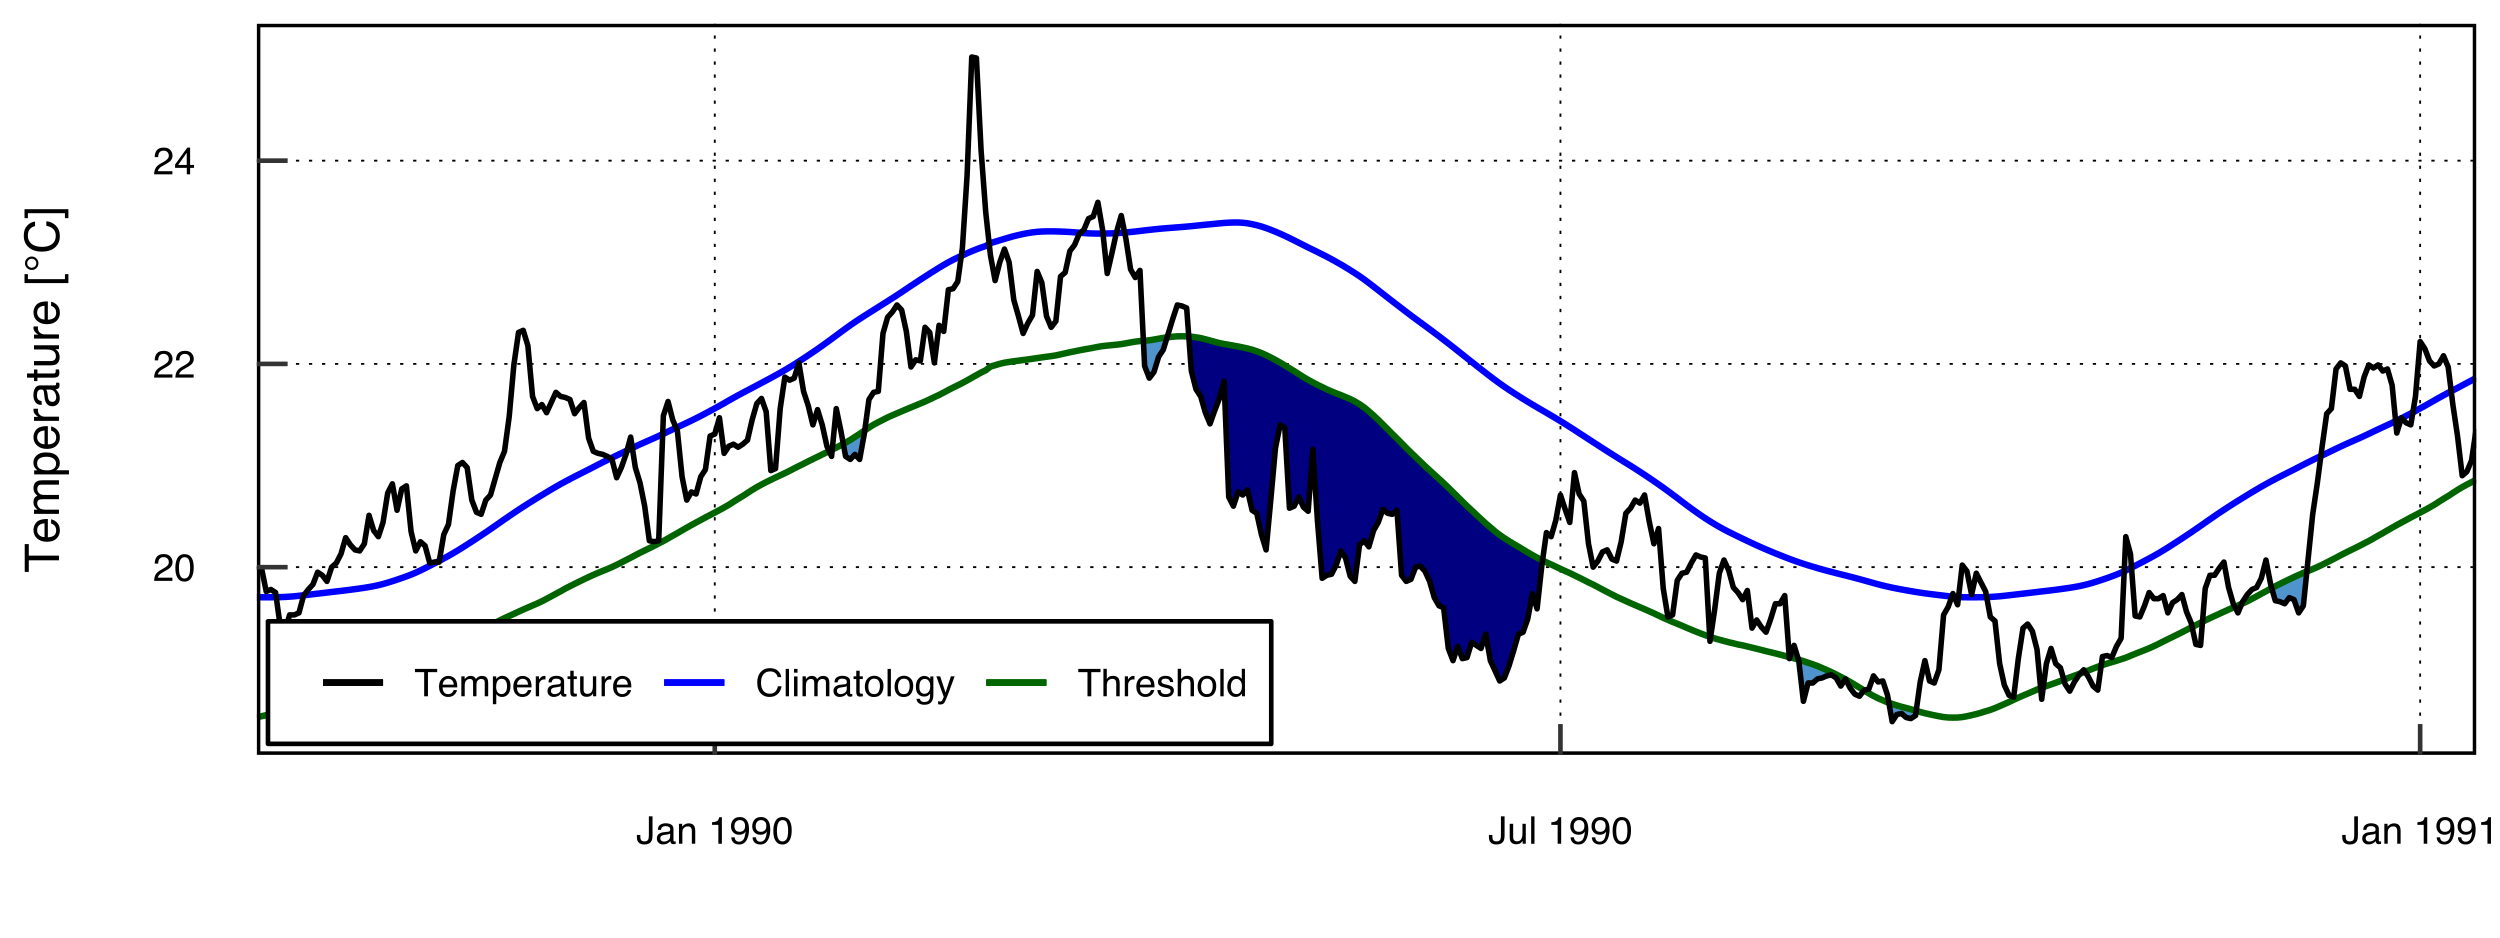 <?xml version="1.0" encoding="UTF-8"?>
<svg xmlns="http://www.w3.org/2000/svg" xmlns:xlink="http://www.w3.org/1999/xlink" width="576pt" height="216pt" viewBox="0 0 576 216" version="1.1">
<defs>
<g>
<symbol overflow="visible" id="glyph0-0">
<path style="stroke:none;" d="M 0.281 0 L 0.281 -6.312 L 5.297 -6.312 L 5.297 0 Z M 4.5 -0.797 L 4.5 -5.516 L 1.078 -5.516 L 1.078 -0.797 Z M 4.5 -0.797 "/>
</symbol>
<symbol overflow="visible" id="glyph0-1">
<path style="stroke:none;" d="M 0.281 0 C 0.301 -0.531 0.406 -0.988 0.594 -1.375 C 0.789 -1.77 1.164 -2.129 1.719 -2.453 L 2.547 -2.922 C 2.91 -3.141 3.164 -3.328 3.312 -3.484 C 3.551 -3.711 3.672 -3.984 3.672 -4.297 C 3.672 -4.648 3.562 -4.93 3.344 -5.141 C 3.133 -5.359 2.848 -5.469 2.484 -5.469 C 1.961 -5.469 1.598 -5.266 1.391 -4.859 C 1.285 -4.648 1.227 -4.352 1.219 -3.969 L 0.422 -3.969 C 0.43 -4.5 0.531 -4.938 0.719 -5.281 C 1.051 -5.875 1.645 -6.172 2.5 -6.172 C 3.195 -6.172 3.707 -5.977 4.031 -5.594 C 4.363 -5.219 4.531 -4.797 4.531 -4.328 C 4.531 -3.836 4.352 -3.414 4 -3.062 C 3.801 -2.863 3.441 -2.617 2.922 -2.328 L 2.344 -2 C 2.062 -1.844 1.836 -1.695 1.672 -1.562 C 1.391 -1.312 1.211 -1.035 1.141 -0.734 L 4.5 -0.734 L 4.5 0 Z M 0.281 0 "/>
</symbol>
<symbol overflow="visible" id="glyph0-2">
<path style="stroke:none;" d="M 2.375 -6.156 C 3.176 -6.156 3.754 -5.828 4.109 -5.172 C 4.379 -4.66 4.516 -3.961 4.516 -3.078 C 4.516 -2.242 4.391 -1.555 4.141 -1.016 C 3.785 -0.223 3.195 0.172 2.375 0.172 C 1.633 0.172 1.082 -0.148 0.719 -0.797 C 0.426 -1.328 0.281 -2.047 0.281 -2.953 C 0.281 -3.648 0.367 -4.25 0.547 -4.75 C 0.879 -5.688 1.488 -6.156 2.375 -6.156 Z M 2.375 -0.531 C 2.77 -0.531 3.086 -0.707 3.328 -1.062 C 3.566 -1.426 3.688 -2.086 3.688 -3.047 C 3.688 -3.754 3.598 -4.332 3.422 -4.781 C 3.254 -5.227 2.922 -5.453 2.422 -5.453 C 1.973 -5.453 1.641 -5.238 1.422 -4.812 C 1.211 -4.383 1.109 -3.754 1.109 -2.922 C 1.109 -2.297 1.176 -1.789 1.312 -1.406 C 1.52 -0.82 1.875 -0.531 2.375 -0.531 Z M 2.375 -0.531 "/>
</symbol>
<symbol overflow="visible" id="glyph0-3">
<path style="stroke:none;" d="M 2.906 -2.172 L 2.906 -4.969 L 0.938 -2.172 Z M 2.922 0 L 2.922 -1.5 L 0.219 -1.5 L 0.219 -2.266 L 3.047 -6.172 L 3.688 -6.172 L 3.688 -2.172 L 4.594 -2.172 L 4.594 -1.5 L 3.688 -1.5 L 3.688 0 Z M 2.922 0 "/>
</symbol>
<symbol overflow="visible" id="glyph0-4">
<path style="stroke:none;" d="M 3.766 -1.875 C 3.766 -1.344 3.688 -0.93 3.531 -0.641 C 3.238 -0.098 2.68 0.172 1.859 0.172 C 1.391 0.172 0.988 0.047 0.656 -0.203 C 0.32 -0.461 0.156 -0.922 0.156 -1.578 L 0.156 -2.031 L 0.953 -2.031 L 0.953 -1.578 C 0.953 -1.234 1.023 -0.973 1.172 -0.797 C 1.328 -0.629 1.57 -0.547 1.906 -0.547 C 2.352 -0.547 2.648 -0.703 2.797 -1.016 C 2.879 -1.211 2.922 -1.578 2.922 -2.109 L 2.922 -6.312 L 3.766 -6.312 Z M 3.766 -1.875 "/>
</symbol>
<symbol overflow="visible" id="glyph0-5">
<path style="stroke:none;" d="M 1.156 -1.219 C 1.156 -1 1.238 -0.82 1.406 -0.688 C 1.57 -0.562 1.766 -0.5 1.984 -0.5 C 2.254 -0.5 2.52 -0.562 2.781 -0.688 C 3.207 -0.895 3.422 -1.238 3.422 -1.719 L 3.422 -2.344 C 3.328 -2.281 3.203 -2.227 3.047 -2.188 C 2.898 -2.145 2.754 -2.117 2.609 -2.109 L 2.141 -2.047 C 1.867 -2.004 1.66 -1.945 1.516 -1.875 C 1.273 -1.738 1.156 -1.52 1.156 -1.219 Z M 3.031 -2.781 C 3.207 -2.812 3.328 -2.891 3.391 -3.016 C 3.422 -3.078 3.438 -3.176 3.438 -3.312 C 3.438 -3.57 3.344 -3.758 3.156 -3.875 C 2.969 -4 2.703 -4.062 2.359 -4.062 C 1.953 -4.062 1.664 -3.953 1.5 -3.734 C 1.406 -3.609 1.344 -3.43 1.312 -3.203 L 0.594 -3.203 C 0.602 -3.766 0.785 -4.156 1.141 -4.375 C 1.492 -4.602 1.906 -4.719 2.375 -4.719 C 2.914 -4.719 3.352 -4.613 3.688 -4.406 C 4.02 -4.195 4.188 -3.875 4.188 -3.438 L 4.188 -0.797 C 4.188 -0.711 4.203 -0.645 4.234 -0.594 C 4.273 -0.551 4.348 -0.531 4.453 -0.531 C 4.484 -0.531 4.52 -0.531 4.562 -0.531 C 4.602 -0.531 4.648 -0.535 4.703 -0.547 L 4.703 0.016 C 4.578 0.055 4.484 0.078 4.422 0.078 C 4.359 0.086 4.273 0.094 4.172 0.094 C 3.898 0.094 3.707 0 3.594 -0.188 C 3.531 -0.281 3.484 -0.422 3.453 -0.609 C 3.297 -0.398 3.07 -0.219 2.781 -0.062 C 2.488 0.082 2.16 0.156 1.797 0.156 C 1.367 0.156 1.02 0.023 0.75 -0.234 C 0.488 -0.492 0.359 -0.816 0.359 -1.203 C 0.359 -1.629 0.488 -1.957 0.75 -2.188 C 1.02 -2.426 1.367 -2.578 1.797 -2.641 Z M 2.391 -4.719 Z M 2.391 -4.719 "/>
</symbol>
<symbol overflow="visible" id="glyph0-6">
<path style="stroke:none;" d="M 0.562 -4.594 L 1.297 -4.594 L 1.297 -3.953 C 1.516 -4.211 1.742 -4.398 1.984 -4.516 C 2.234 -4.641 2.508 -4.703 2.812 -4.703 C 3.457 -4.703 3.895 -4.473 4.125 -4.016 C 4.25 -3.766 4.312 -3.41 4.312 -2.953 L 4.312 0 L 3.531 0 L 3.531 -2.906 C 3.531 -3.176 3.488 -3.398 3.406 -3.578 C 3.27 -3.859 3.02 -4 2.656 -4 C 2.477 -4 2.328 -3.984 2.203 -3.953 C 1.992 -3.891 1.812 -3.766 1.656 -3.578 C 1.52 -3.422 1.43 -3.258 1.391 -3.094 C 1.359 -2.938 1.344 -2.707 1.344 -2.406 L 1.344 0 L 0.562 0 Z M 2.391 -4.719 Z M 2.391 -4.719 "/>
</symbol>
<symbol overflow="visible" id="glyph0-7">
<path style="stroke:none;" d=""/>
</symbol>
<symbol overflow="visible" id="glyph0-8">
<path style="stroke:none;" d="M 0.844 -4.359 L 0.844 -4.953 C 1.395 -5.004 1.781 -5.094 2 -5.219 C 2.227 -5.344 2.395 -5.645 2.5 -6.125 L 3.109 -6.125 L 3.109 0 L 2.297 0 L 2.297 -4.359 Z M 0.844 -4.359 "/>
</symbol>
<symbol overflow="visible" id="glyph0-9">
<path style="stroke:none;" d="M 1.172 -1.484 C 1.191 -1.055 1.352 -0.758 1.656 -0.594 C 1.82 -0.508 2 -0.469 2.188 -0.469 C 2.562 -0.469 2.879 -0.617 3.141 -0.922 C 3.398 -1.234 3.582 -1.863 3.688 -2.812 C 3.52 -2.539 3.305 -2.348 3.047 -2.234 C 2.797 -2.129 2.523 -2.078 2.234 -2.078 C 1.641 -2.078 1.172 -2.258 0.828 -2.625 C 0.484 -2.988 0.312 -3.461 0.312 -4.047 C 0.312 -4.609 0.477 -5.098 0.812 -5.516 C 1.156 -5.941 1.66 -6.156 2.328 -6.156 C 3.223 -6.156 3.844 -5.754 4.188 -4.953 C 4.375 -4.504 4.469 -3.945 4.469 -3.281 C 4.469 -2.531 4.352 -1.863 4.125 -1.281 C 3.75 -0.312 3.113 0.172 2.219 0.172 C 1.625 0.172 1.172 0.016 0.859 -0.297 C 0.547 -0.609 0.391 -1.004 0.391 -1.484 Z M 2.344 -2.75 C 2.645 -2.75 2.922 -2.848 3.172 -3.047 C 3.43 -3.254 3.562 -3.609 3.562 -4.109 C 3.562 -4.566 3.445 -4.906 3.219 -5.125 C 2.988 -5.344 2.695 -5.453 2.344 -5.453 C 1.969 -5.453 1.664 -5.32 1.438 -5.062 C 1.219 -4.812 1.109 -4.477 1.109 -4.062 C 1.109 -3.656 1.207 -3.332 1.406 -3.094 C 1.602 -2.863 1.914 -2.75 2.344 -2.75 Z M 2.344 -2.75 "/>
</symbol>
<symbol overflow="visible" id="glyph0-10">
<path style="stroke:none;" d="M 1.344 -4.594 L 1.344 -1.547 C 1.344 -1.305 1.379 -1.113 1.453 -0.969 C 1.586 -0.695 1.844 -0.562 2.219 -0.562 C 2.758 -0.562 3.125 -0.801 3.312 -1.281 C 3.426 -1.539 3.484 -1.895 3.484 -2.344 L 3.484 -4.594 L 4.25 -4.594 L 4.25 0 L 3.516 0 L 3.531 -0.672 C 3.426 -0.504 3.301 -0.359 3.156 -0.234 C 2.863 0.004 2.504 0.125 2.078 0.125 C 1.422 0.125 0.977 -0.094 0.75 -0.531 C 0.613 -0.77 0.547 -1.082 0.547 -1.469 L 0.547 -4.594 Z M 2.406 -4.719 Z M 2.406 -4.719 "/>
</symbol>
<symbol overflow="visible" id="glyph0-11">
<path style="stroke:none;" d="M 0.594 -6.312 L 1.359 -6.312 L 1.359 0 L 0.594 0 Z M 0.594 -6.312 "/>
</symbol>
<symbol overflow="visible" id="glyph0-12">
<path style="stroke:none;" d="M 5.266 -6.312 L 5.266 -5.562 L 3.141 -5.562 L 3.141 0 L 2.266 0 L 2.266 -5.562 L 0.141 -5.562 L 0.141 -6.312 Z M 5.266 -6.312 "/>
</symbol>
<symbol overflow="visible" id="glyph0-13">
<path style="stroke:none;" d="M 2.484 -4.703 C 2.805 -4.703 3.117 -4.625 3.422 -4.469 C 3.734 -4.32 3.969 -4.125 4.125 -3.875 C 4.281 -3.645 4.383 -3.375 4.438 -3.062 C 4.488 -2.852 4.516 -2.516 4.516 -2.047 L 1.141 -2.047 C 1.148 -1.586 1.258 -1.211 1.469 -0.922 C 1.676 -0.641 1.992 -0.5 2.422 -0.5 C 2.828 -0.5 3.148 -0.633 3.391 -0.906 C 3.523 -1.062 3.625 -1.238 3.688 -1.438 L 4.453 -1.438 C 4.43 -1.27 4.363 -1.082 4.25 -0.875 C 4.133 -0.664 4.004 -0.5 3.859 -0.375 C 3.629 -0.145 3.344 0.008 3 0.094 C 2.812 0.133 2.598 0.156 2.359 0.156 C 1.785 0.156 1.301 -0.051 0.906 -0.469 C 0.508 -0.883 0.312 -1.469 0.312 -2.219 C 0.312 -2.945 0.508 -3.539 0.906 -4 C 1.312 -4.469 1.836 -4.703 2.484 -4.703 Z M 3.719 -2.672 C 3.688 -3.004 3.613 -3.27 3.5 -3.469 C 3.281 -3.844 2.926 -4.031 2.438 -4.031 C 2.082 -4.031 1.785 -3.898 1.547 -3.641 C 1.305 -3.391 1.176 -3.066 1.156 -2.672 Z M 2.406 -4.719 Z M 2.406 -4.719 "/>
</symbol>
<symbol overflow="visible" id="glyph0-14">
<path style="stroke:none;" d="M 0.562 -4.594 L 1.328 -4.594 L 1.328 -3.953 C 1.516 -4.172 1.68 -4.332 1.828 -4.438 C 2.086 -4.613 2.379 -4.703 2.703 -4.703 C 3.066 -4.703 3.359 -4.613 3.578 -4.438 C 3.703 -4.332 3.816 -4.18 3.922 -3.984 C 4.098 -4.223 4.301 -4.398 4.531 -4.516 C 4.758 -4.641 5.02 -4.703 5.312 -4.703 C 5.926 -4.703 6.348 -4.477 6.578 -4.031 C 6.691 -3.789 6.75 -3.469 6.75 -3.062 L 6.75 0 L 5.953 0 L 5.953 -3.203 C 5.953 -3.504 5.875 -3.711 5.719 -3.828 C 5.57 -3.941 5.383 -4 5.156 -4 C 4.852 -4 4.594 -3.895 4.375 -3.688 C 4.156 -3.488 4.047 -3.148 4.047 -2.672 L 4.047 0 L 3.266 0 L 3.266 -3 C 3.266 -3.312 3.227 -3.539 3.156 -3.688 C 3.039 -3.895 2.82 -4 2.5 -4 C 2.207 -4 1.941 -3.883 1.703 -3.656 C 1.461 -3.438 1.344 -3.031 1.344 -2.438 L 1.344 0 L 0.562 0 Z M 0.562 -4.594 "/>
</symbol>
<symbol overflow="visible" id="glyph0-15">
<path style="stroke:none;" d="M 2.516 -0.516 C 2.867 -0.516 3.164 -0.664 3.406 -0.969 C 3.645 -1.27 3.766 -1.723 3.766 -2.328 C 3.766 -2.691 3.711 -3.004 3.609 -3.266 C 3.41 -3.773 3.047 -4.031 2.516 -4.031 C 1.973 -4.031 1.602 -3.766 1.406 -3.234 C 1.301 -2.941 1.25 -2.578 1.25 -2.141 C 1.25 -1.785 1.301 -1.484 1.406 -1.234 C 1.602 -0.754 1.973 -0.516 2.516 -0.516 Z M 0.5 -4.578 L 1.266 -4.578 L 1.266 -3.969 C 1.41 -4.176 1.578 -4.336 1.766 -4.453 C 2.023 -4.629 2.332 -4.719 2.688 -4.719 C 3.207 -4.719 3.648 -4.516 4.016 -4.109 C 4.379 -3.711 4.562 -3.145 4.562 -2.406 C 4.562 -1.395 4.297 -0.676 3.766 -0.25 C 3.43 0.02 3.047 0.156 2.609 0.156 C 2.266 0.156 1.973 0.078 1.734 -0.078 C 1.598 -0.16 1.445 -0.305 1.281 -0.516 L 1.281 1.828 L 0.5 1.828 Z M 0.5 -4.578 "/>
</symbol>
<symbol overflow="visible" id="glyph0-16">
<path style="stroke:none;" d="M 0.594 -4.594 L 1.328 -4.594 L 1.328 -3.812 C 1.379 -3.957 1.523 -4.141 1.766 -4.359 C 2.004 -4.586 2.273 -4.703 2.578 -4.703 C 2.586 -4.703 2.609 -4.695 2.641 -4.688 C 2.68 -4.688 2.742 -4.688 2.828 -4.688 L 2.828 -3.859 C 2.773 -3.867 2.727 -3.875 2.688 -3.875 C 2.656 -3.883 2.617 -3.891 2.578 -3.891 C 2.18 -3.891 1.879 -3.766 1.672 -3.516 C 1.461 -3.266 1.359 -2.973 1.359 -2.641 L 1.359 0 L 0.594 0 Z M 0.594 -4.594 "/>
</symbol>
<symbol overflow="visible" id="glyph0-17">
<path style="stroke:none;" d="M 0.719 -5.891 L 1.5 -5.891 L 1.5 -4.594 L 2.234 -4.594 L 2.234 -3.969 L 1.5 -3.969 L 1.5 -0.969 C 1.5 -0.801 1.555 -0.691 1.672 -0.641 C 1.723 -0.609 1.82 -0.594 1.969 -0.594 C 2 -0.594 2.035 -0.594 2.078 -0.594 C 2.129 -0.594 2.18 -0.598 2.234 -0.609 L 2.234 0 C 2.148 0.02 2.055 0.035 1.953 0.047 C 1.859 0.066 1.758 0.078 1.656 0.078 C 1.289 0.078 1.039 -0.016 0.906 -0.203 C 0.781 -0.391 0.719 -0.629 0.719 -0.922 L 0.719 -3.969 L 0.094 -3.969 L 0.094 -4.594 L 0.719 -4.594 Z M 0.719 -5.891 "/>
</symbol>
<symbol overflow="visible" id="glyph0-18">
<path style="stroke:none;" d="M 3.328 -6.484 C 4.129 -6.484 4.75 -6.27 5.188 -5.844 C 5.625 -5.426 5.867 -4.953 5.922 -4.422 L 5.094 -4.422 C 5 -4.828 4.812 -5.145 4.531 -5.375 C 4.25 -5.613 3.852 -5.734 3.344 -5.734 C 2.719 -5.734 2.211 -5.516 1.828 -5.078 C 1.453 -4.641 1.266 -3.973 1.266 -3.078 C 1.266 -2.336 1.438 -1.738 1.781 -1.281 C 2.125 -0.82 2.633 -0.594 3.312 -0.594 C 3.945 -0.594 4.43 -0.832 4.766 -1.312 C 4.93 -1.57 5.062 -1.906 5.156 -2.312 L 5.984 -2.312 C 5.91 -1.656 5.664 -1.102 5.25 -0.656 C 4.75 -0.113 4.07 0.156 3.219 0.156 C 2.488 0.156 1.875 -0.062 1.375 -0.5 C 0.719 -1.094 0.391 -2 0.391 -3.219 C 0.391 -4.156 0.633 -4.922 1.125 -5.516 C 1.656 -6.16 2.391 -6.484 3.328 -6.484 Z M 3.156 -6.484 Z M 3.156 -6.484 "/>
</symbol>
<symbol overflow="visible" id="glyph0-19">
<path style="stroke:none;" d="M 0.562 -4.578 L 1.359 -4.578 L 1.359 0 L 0.562 0 Z M 0.562 -6.312 L 1.359 -6.312 L 1.359 -5.438 L 0.562 -5.438 Z M 0.562 -6.312 "/>
</symbol>
<symbol overflow="visible" id="glyph0-20">
<path style="stroke:none;" d="M 2.391 -0.5 C 2.898 -0.5 3.25 -0.691 3.438 -1.078 C 3.633 -1.461 3.734 -1.895 3.734 -2.375 C 3.734 -2.801 3.664 -3.148 3.531 -3.422 C 3.312 -3.848 2.938 -4.062 2.406 -4.062 C 1.926 -4.062 1.578 -3.879 1.359 -3.516 C 1.148 -3.16 1.047 -2.727 1.047 -2.219 C 1.047 -1.727 1.148 -1.316 1.359 -0.984 C 1.578 -0.66 1.922 -0.5 2.391 -0.5 Z M 2.422 -4.734 C 3.016 -4.734 3.516 -4.535 3.922 -4.141 C 4.336 -3.742 4.547 -3.16 4.547 -2.391 C 4.547 -1.648 4.363 -1.035 4 -0.547 C 3.633 -0.066 3.07 0.172 2.312 0.172 C 1.688 0.172 1.188 -0.039 0.812 -0.469 C 0.438 -0.895 0.25 -1.473 0.25 -2.203 C 0.25 -2.973 0.445 -3.586 0.844 -4.047 C 1.238 -4.504 1.766 -4.734 2.422 -4.734 Z M 2.391 -4.719 Z M 2.391 -4.719 "/>
</symbol>
<symbol overflow="visible" id="glyph0-21">
<path style="stroke:none;" d="M 2.188 -4.688 C 2.551 -4.688 2.867 -4.598 3.141 -4.422 C 3.285 -4.316 3.43 -4.172 3.578 -3.984 L 3.578 -4.562 L 4.297 -4.562 L 4.297 -0.375 C 4.297 0.207 4.207 0.672 4.031 1.016 C 3.719 1.641 3.113 1.953 2.219 1.953 C 1.727 1.953 1.312 1.836 0.969 1.609 C 0.633 1.391 0.445 1.047 0.406 0.578 L 1.188 0.578 C 1.227 0.773 1.301 0.93 1.406 1.047 C 1.582 1.223 1.859 1.312 2.234 1.312 C 2.828 1.312 3.219 1.098 3.406 0.672 C 3.508 0.43 3.555 -0.004 3.547 -0.641 C 3.391 -0.398 3.203 -0.223 2.984 -0.109 C 2.773 0.004 2.488 0.062 2.125 0.062 C 1.633 0.062 1.203 -0.113 0.828 -0.469 C 0.453 -0.82 0.266 -1.41 0.266 -2.234 C 0.266 -3.004 0.453 -3.602 0.828 -4.031 C 1.203 -4.469 1.656 -4.688 2.188 -4.688 Z M 3.578 -2.312 C 3.578 -2.883 3.457 -3.305 3.219 -3.578 C 2.988 -3.859 2.691 -4 2.328 -4 C 1.785 -4 1.414 -3.742 1.219 -3.234 C 1.113 -2.961 1.062 -2.609 1.062 -2.172 C 1.062 -1.648 1.164 -1.254 1.375 -0.984 C 1.582 -0.711 1.863 -0.578 2.219 -0.578 C 2.77 -0.578 3.16 -0.828 3.391 -1.328 C 3.516 -1.609 3.578 -1.938 3.578 -2.312 Z M 2.281 -4.719 Z M 2.281 -4.719 "/>
</symbol>
<symbol overflow="visible" id="glyph0-22">
<path style="stroke:none;" d="M 3.438 -4.594 L 4.297 -4.594 C 4.18 -4.301 3.938 -3.629 3.562 -2.578 C 3.289 -1.785 3.055 -1.145 2.859 -0.656 C 2.41 0.52 2.094 1.238 1.906 1.5 C 1.727 1.758 1.414 1.891 0.969 1.891 C 0.863 1.891 0.781 1.883 0.719 1.875 C 0.664 1.863 0.594 1.848 0.5 1.828 L 0.5 1.125 C 0.633 1.156 0.734 1.176 0.797 1.188 C 0.859 1.195 0.91 1.203 0.953 1.203 C 1.098 1.203 1.203 1.176 1.266 1.125 C 1.336 1.082 1.395 1.023 1.438 0.953 C 1.457 0.93 1.508 0.812 1.594 0.594 C 1.688 0.383 1.754 0.234 1.797 0.141 L 0.094 -4.594 L 0.969 -4.594 L 2.203 -0.859 Z M 2.188 -4.719 Z M 2.188 -4.719 "/>
</symbol>
<symbol overflow="visible" id="glyph0-23">
<path style="stroke:none;" d="M 0.562 -6.328 L 1.344 -6.328 L 1.344 -3.984 C 1.52 -4.211 1.68 -4.375 1.828 -4.469 C 2.078 -4.633 2.391 -4.719 2.766 -4.719 C 3.43 -4.719 3.883 -4.484 4.125 -4.016 C 4.25 -3.754 4.312 -3.398 4.312 -2.953 L 4.312 0 L 3.516 0 L 3.516 -2.906 C 3.516 -3.238 3.473 -3.484 3.391 -3.641 C 3.254 -3.891 2.992 -4.016 2.609 -4.016 C 2.285 -4.016 1.992 -3.906 1.734 -3.688 C 1.473 -3.469 1.344 -3.051 1.344 -2.438 L 1.344 0 L 0.562 0 Z M 0.562 -6.328 "/>
</symbol>
<symbol overflow="visible" id="glyph0-24">
<path style="stroke:none;" d="M 1.031 -1.438 C 1.051 -1.188 1.113 -0.988 1.219 -0.844 C 1.414 -0.602 1.754 -0.484 2.234 -0.484 C 2.516 -0.484 2.766 -0.539 2.984 -0.656 C 3.203 -0.781 3.312 -0.973 3.312 -1.234 C 3.312 -1.43 3.223 -1.582 3.047 -1.688 C 2.941 -1.75 2.723 -1.82 2.391 -1.906 L 1.781 -2.062 C 1.383 -2.164 1.094 -2.273 0.906 -2.391 C 0.57 -2.598 0.406 -2.891 0.406 -3.266 C 0.406 -3.691 0.562 -4.039 0.875 -4.312 C 1.195 -4.582 1.617 -4.719 2.141 -4.719 C 2.836 -4.719 3.336 -4.516 3.641 -4.109 C 3.836 -3.848 3.93 -3.57 3.922 -3.281 L 3.203 -3.281 C 3.18 -3.457 3.117 -3.613 3.016 -3.75 C 2.836 -3.957 2.531 -4.062 2.094 -4.062 C 1.801 -4.062 1.578 -4.004 1.422 -3.891 C 1.273 -3.773 1.203 -3.629 1.203 -3.453 C 1.203 -3.254 1.301 -3.094 1.5 -2.969 C 1.613 -2.895 1.781 -2.832 2 -2.781 L 2.516 -2.656 C 3.066 -2.52 3.438 -2.391 3.625 -2.266 C 3.926 -2.066 4.078 -1.754 4.078 -1.328 C 4.078 -0.922 3.922 -0.566 3.609 -0.266 C 3.305 0.023 2.832 0.172 2.188 0.172 C 1.508 0.172 1.023 0.02 0.734 -0.281 C 0.453 -0.594 0.301 -0.977 0.281 -1.438 Z M 2.172 -4.719 Z M 2.172 -4.719 "/>
</symbol>
<symbol overflow="visible" id="glyph0-25">
<path style="stroke:none;" d="M 1.062 -2.25 C 1.062 -1.75 1.164 -1.332 1.375 -1 C 1.582 -0.676 1.914 -0.516 2.375 -0.516 C 2.727 -0.516 3.02 -0.664 3.25 -0.969 C 3.488 -1.281 3.609 -1.723 3.609 -2.297 C 3.609 -2.879 3.488 -3.305 3.25 -3.578 C 3.008 -3.859 2.711 -4 2.359 -4 C 1.973 -4 1.66 -3.848 1.422 -3.547 C 1.18 -3.254 1.062 -2.82 1.062 -2.25 Z M 2.219 -4.688 C 2.57 -4.688 2.867 -4.609 3.109 -4.453 C 3.242 -4.367 3.398 -4.219 3.578 -4 L 3.578 -6.328 L 4.312 -6.328 L 4.312 0 L 3.625 0 L 3.625 -0.641 C 3.438 -0.359 3.219 -0.156 2.969 -0.031 C 2.727 0.094 2.453 0.156 2.141 0.156 C 1.617 0.156 1.172 -0.055 0.797 -0.484 C 0.422 -0.91 0.234 -1.484 0.234 -2.203 C 0.234 -2.867 0.406 -3.445 0.75 -3.938 C 1.094 -4.438 1.582 -4.688 2.219 -4.688 Z M 2.219 -4.688 "/>
</symbol>
<symbol overflow="visible" id="glyph1-0">
<path style="stroke:none;" d="M 0 -0.359 L -7.891 -0.359 L -7.891 -6.625 L 0 -6.625 Z M -0.984 -5.625 L -6.906 -5.625 L -6.906 -1.344 L -0.984 -1.344 Z M -0.984 -5.625 "/>
</symbol>
<symbol overflow="visible" id="glyph1-1">
<path style="stroke:none;" d="M -7.891 -6.578 L -6.953 -6.578 L -6.953 -3.922 L 0 -3.922 L 0 -2.844 L -6.953 -2.844 L -6.953 -0.172 L -7.891 -0.172 Z M -7.891 -6.578 "/>
</symbol>
<symbol overflow="visible" id="glyph1-2">
<path style="stroke:none;" d="M -5.875 -3.109 C -5.875 -3.516 -5.781 -3.906 -5.594 -4.281 C -5.406 -4.664 -5.156 -4.961 -4.844 -5.172 C -4.562 -5.359 -4.223 -5.484 -3.828 -5.547 C -3.566 -5.609 -3.145 -5.641 -2.562 -5.641 L -2.562 -1.422 C -1.977 -1.441 -1.508 -1.578 -1.156 -1.828 C -0.812 -2.086 -0.641 -2.488 -0.641 -3.031 C -0.641 -3.539 -0.805 -3.945 -1.141 -4.25 C -1.328 -4.414 -1.551 -4.535 -1.812 -4.609 L -1.812 -5.562 C -1.594 -5.531 -1.352 -5.441 -1.094 -5.297 C -0.832 -5.16 -0.625 -5.004 -0.469 -4.828 C -0.176 -4.535 0.02 -4.176 0.125 -3.75 C 0.176 -3.508 0.203 -3.242 0.203 -2.953 C 0.203 -2.234 -0.055 -1.625 -0.578 -1.125 C -1.098 -0.633 -1.828 -0.391 -2.766 -0.391 C -3.691 -0.391 -4.441 -0.641 -5.016 -1.141 C -5.586 -1.641 -5.875 -2.297 -5.875 -3.109 Z M -3.328 -4.641 C -3.754 -4.609 -4.094 -4.52 -4.344 -4.375 C -4.801 -4.102 -5.031 -3.66 -5.031 -3.047 C -5.031 -2.598 -4.867 -2.223 -4.547 -1.922 C -4.234 -1.629 -3.828 -1.473 -3.328 -1.453 Z M -5.891 -3.016 Z M -5.891 -3.016 "/>
</symbol>
<symbol overflow="visible" id="glyph1-3">
<path style="stroke:none;" d="M -5.75 -0.703 L -5.75 -1.672 L -4.938 -1.672 C -5.219 -1.898 -5.422 -2.102 -5.547 -2.281 C -5.766 -2.602 -5.875 -2.969 -5.875 -3.375 C -5.875 -3.832 -5.766 -4.203 -5.547 -4.484 C -5.41 -4.641 -5.219 -4.781 -4.969 -4.906 C -5.281 -5.125 -5.508 -5.379 -5.656 -5.672 C -5.801 -5.961 -5.875 -6.285 -5.875 -6.641 C -5.875 -7.41 -5.598 -7.938 -5.047 -8.219 C -4.742 -8.375 -4.336 -8.453 -3.828 -8.453 L 0 -8.453 L 0 -7.438 L -4 -7.438 C -4.383 -7.438 -4.645 -7.344 -4.781 -7.156 C -4.926 -6.969 -5 -6.734 -5 -6.453 C -5 -6.078 -4.867 -5.75 -4.609 -5.469 C -4.359 -5.195 -3.938 -5.062 -3.344 -5.062 L 0 -5.062 L 0 -4.078 L -3.75 -4.078 C -4.145 -4.078 -4.43 -4.031 -4.609 -3.938 C -4.879 -3.789 -5.016 -3.52 -5.016 -3.125 C -5.016 -2.758 -4.867 -2.426 -4.578 -2.125 C -4.297 -1.82 -3.785 -1.672 -3.047 -1.672 L 0 -1.672 L 0 -0.703 Z M -5.75 -0.703 "/>
</symbol>
<symbol overflow="visible" id="glyph1-4">
<path style="stroke:none;" d="M -0.656 -3.141 C -0.656 -3.586 -0.844 -3.957 -1.219 -4.25 C -1.594 -4.551 -2.156 -4.703 -2.906 -4.703 C -3.363 -4.703 -3.758 -4.641 -4.094 -4.516 C -4.727 -4.266 -5.047 -3.805 -5.047 -3.141 C -5.047 -2.461 -4.711 -2.004 -4.047 -1.766 C -3.68 -1.629 -3.223 -1.562 -2.672 -1.562 C -2.234 -1.562 -1.859 -1.629 -1.547 -1.766 C -0.953 -2.016 -0.656 -2.473 -0.656 -3.141 Z M -5.719 -0.641 L -5.719 -1.578 L -4.969 -1.578 C -5.227 -1.766 -5.426 -1.973 -5.562 -2.203 C -5.781 -2.535 -5.891 -2.922 -5.891 -3.359 C -5.891 -4.004 -5.641 -4.555 -5.141 -5.016 C -4.641 -5.473 -3.926 -5.703 -3 -5.703 C -1.75 -5.703 -0.852 -5.375 -0.312 -4.719 C 0.02 -4.301 0.188 -3.816 0.188 -3.266 C 0.188 -2.828 0.094 -2.461 -0.094 -2.172 C -0.195 -2.004 -0.379 -1.812 -0.641 -1.594 L 2.297 -1.594 L 2.297 -0.641 Z M -5.719 -0.641 "/>
</symbol>
<symbol overflow="visible" id="glyph1-5">
<path style="stroke:none;" d="M -5.75 -0.734 L -5.75 -1.656 L -4.766 -1.656 C -4.953 -1.727 -5.18 -1.91 -5.453 -2.203 C -5.734 -2.492 -5.875 -2.832 -5.875 -3.219 C -5.875 -3.238 -5.875 -3.27 -5.875 -3.312 C -5.875 -3.352 -5.867 -3.426 -5.859 -3.531 L -4.828 -3.531 C -4.836 -3.477 -4.844 -3.426 -4.844 -3.375 C -4.852 -3.32 -4.859 -3.27 -4.859 -3.219 C -4.859 -2.727 -4.703 -2.352 -4.391 -2.094 C -4.078 -1.832 -3.719 -1.703 -3.312 -1.703 L 0 -1.703 L 0 -0.734 Z M -5.75 -0.734 "/>
</symbol>
<symbol overflow="visible" id="glyph1-6">
<path style="stroke:none;" d="M -1.531 -1.453 C -1.25 -1.453 -1.023 -1.551 -0.859 -1.75 C -0.703 -1.957 -0.625 -2.203 -0.625 -2.484 C -0.625 -2.816 -0.703 -3.145 -0.859 -3.469 C -1.117 -4.008 -1.551 -4.281 -2.156 -4.281 L -2.922 -4.281 C -2.848 -4.156 -2.785 -4 -2.734 -3.812 C -2.691 -3.633 -2.656 -3.453 -2.625 -3.266 L -2.562 -2.688 C -2.508 -2.332 -2.438 -2.066 -2.344 -1.891 C -2.164 -1.598 -1.895 -1.453 -1.531 -1.453 Z M -3.484 -3.797 C -3.516 -4.016 -3.609 -4.16 -3.766 -4.234 C -3.848 -4.273 -3.973 -4.297 -4.141 -4.297 C -4.461 -4.297 -4.695 -4.176 -4.844 -3.938 C -5 -3.707 -5.078 -3.375 -5.078 -2.938 C -5.078 -2.438 -4.941 -2.082 -4.672 -1.875 C -4.516 -1.75 -4.289 -1.672 -4 -1.641 L -4 -0.734 C -4.707 -0.754 -5.195 -0.984 -5.469 -1.422 C -5.75 -1.867 -5.891 -2.383 -5.891 -2.969 C -5.891 -3.645 -5.758 -4.191 -5.5 -4.609 C -5.25 -5.035 -4.848 -5.25 -4.297 -5.25 L -0.984 -5.25 C -0.891 -5.25 -0.812 -5.266 -0.75 -5.297 C -0.688 -5.336 -0.656 -5.426 -0.656 -5.562 C -0.656 -5.602 -0.656 -5.648 -0.656 -5.703 C -0.664 -5.766 -0.676 -5.82 -0.688 -5.875 L 0.031 -5.875 C 0.07 -5.727 0.098 -5.613 0.109 -5.531 C 0.117 -5.457 0.125 -5.352 0.125 -5.219 C 0.125 -4.883 0.004 -4.641 -0.234 -4.484 C -0.359 -4.41 -0.535 -4.359 -0.766 -4.328 C -0.504 -4.129 -0.281 -3.844 -0.094 -3.469 C 0.094 -3.102 0.188 -2.695 0.188 -2.25 C 0.188 -1.719 0.023 -1.281 -0.297 -0.938 C -0.617 -0.602 -1.023 -0.438 -1.516 -0.438 C -2.047 -0.438 -2.457 -0.602 -2.75 -0.938 C -3.039 -1.27 -3.223 -1.707 -3.297 -2.25 Z M -5.891 -2.984 Z M -5.891 -2.984 "/>
</symbol>
<symbol overflow="visible" id="glyph1-7">
<path style="stroke:none;" d="M -7.359 -0.906 L -7.359 -1.875 L -5.75 -1.875 L -5.75 -2.797 L -4.969 -2.797 L -4.969 -1.875 L -1.203 -1.875 C -1.004 -1.875 -0.875 -1.941 -0.812 -2.078 C -0.77 -2.16 -0.75 -2.285 -0.75 -2.453 C -0.75 -2.504 -0.75 -2.555 -0.75 -2.609 C -0.75 -2.66 -0.754 -2.723 -0.766 -2.797 L 0 -2.797 C 0.031 -2.68 0.051 -2.562 0.062 -2.438 C 0.082 -2.32 0.094 -2.195 0.094 -2.062 C 0.094 -1.613 -0.02 -1.305 -0.25 -1.141 C -0.488 -0.984 -0.789 -0.906 -1.156 -0.906 L -4.969 -0.906 L -4.969 -0.125 L -5.75 -0.125 L -5.75 -0.906 Z M -7.359 -0.906 "/>
</symbol>
<symbol overflow="visible" id="glyph1-8">
<path style="stroke:none;" d="M -5.75 -1.672 L -1.938 -1.672 C -1.645 -1.672 -1.406 -1.719 -1.219 -1.812 C -0.875 -1.988 -0.703 -2.312 -0.703 -2.781 C -0.703 -3.445 -1 -3.906 -1.594 -4.156 C -1.914 -4.281 -2.359 -4.344 -2.922 -4.344 L -5.75 -4.344 L -5.75 -5.312 L 0 -5.312 L 0 -4.406 L -0.844 -4.422 C -0.625 -4.297 -0.441 -4.141 -0.297 -3.953 C 0.004 -3.578 0.156 -3.129 0.156 -2.609 C 0.156 -1.785 -0.117 -1.223 -0.672 -0.922 C -0.961 -0.766 -1.352 -0.688 -1.844 -0.688 L -5.75 -0.688 Z M -5.891 -3 Z M -5.891 -3 "/>
</symbol>
<symbol overflow="visible" id="glyph1-9">
<path style="stroke:none;" d=""/>
</symbol>
<symbol overflow="visible" id="glyph1-10">
<path style="stroke:none;" d="M -7.938 -0.688 L -7.938 -2.75 L -7.156 -2.75 L -7.156 -1.594 L 1.375 -1.594 L 1.375 -2.75 L 2.172 -2.75 L 2.172 -0.688 Z M -7.938 -0.688 "/>
</symbol>
<symbol overflow="visible" id="glyph1-11">
<path style="stroke:none;" d="M -8.109 -4.156 C -8.109 -5.156 -7.844 -5.93 -7.312 -6.484 C -6.789 -7.035 -6.191 -7.344 -5.516 -7.406 L -5.516 -6.359 C -6.023 -6.242 -6.426 -6.008 -6.719 -5.656 C -7.02 -5.301 -7.172 -4.805 -7.172 -4.172 C -7.172 -3.398 -6.895 -2.773 -6.344 -2.297 C -5.801 -1.816 -4.969 -1.578 -3.844 -1.578 C -2.914 -1.578 -2.164 -1.789 -1.594 -2.219 C -1.02 -2.656 -0.734 -3.301 -0.734 -4.156 C -0.734 -4.938 -1.035 -5.535 -1.641 -5.953 C -1.961 -6.172 -2.383 -6.332 -2.906 -6.438 L -2.906 -7.484 C -2.07 -7.391 -1.375 -7.082 -0.812 -6.562 C -0.133 -5.938 0.203 -5.086 0.203 -4.016 C 0.203 -3.098 -0.07 -2.332 -0.625 -1.719 C -1.363 -0.895 -2.5 -0.484 -4.031 -0.484 C -5.195 -0.484 -6.148 -0.789 -6.891 -1.406 C -7.703 -2.07 -8.109 -2.988 -8.109 -4.156 Z M -8.109 -3.953 Z M -8.109 -3.953 "/>
</symbol>
<symbol overflow="visible" id="glyph1-12">
<path style="stroke:none;" d="M 1.375 -0.25 L 1.375 -1.391 L -7.156 -1.391 L -7.156 -0.25 L -7.938 -0.25 L -7.938 -2.312 L 2.172 -2.312 L 2.172 -0.25 Z M 1.375 -0.25 "/>
</symbol>
<symbol overflow="visible" id="glyph2-0">
<path style="stroke:none;" d="M 1.938 -0.547 L -7.75 -0.547 L -7.75 -6.047 L 1.938 -6.047 Z M 1.328 -1.172 L 1.328 -5.438 L -7.141 -5.438 L -7.141 -1.172 Z M 1.328 -1.172 "/>
</symbol>
<symbol overflow="visible" id="glyph2-1">
<path style="stroke:none;" d="M -6.281 -3.25 C -6.57 -3.25 -6.816 -3.145 -7.016 -2.938 C -7.211 -2.738 -7.312 -2.492 -7.312 -2.203 C -7.312 -1.91 -7.211 -1.664 -7.016 -1.469 C -6.816 -1.27 -6.57 -1.172 -6.281 -1.172 C -5.988 -1.172 -5.738 -1.27 -5.531 -1.469 C -5.32 -1.664 -5.219 -1.91 -5.219 -2.203 C -5.219 -2.484 -5.32 -2.727 -5.531 -2.938 C -5.738 -3.145 -5.988 -3.25 -6.281 -3.25 Z M -7.828 -2.203 C -7.828 -2.629 -7.672 -2.992 -7.359 -3.297 C -7.055 -3.598 -6.691 -3.75 -6.266 -3.75 C -5.848 -3.75 -5.488 -3.598 -5.188 -3.297 C -4.883 -2.992 -4.734 -2.629 -4.734 -2.203 C -4.734 -1.766 -4.879 -1.395 -5.172 -1.094 C -5.473 -0.801 -5.836 -0.656 -6.266 -0.656 C -6.691 -0.656 -7.055 -0.805 -7.359 -1.109 C -7.672 -1.41 -7.828 -1.773 -7.828 -2.203 Z M -7.828 -2.203 "/>
</symbol>
</g>
<clipPath id="clip1">
  <path d="M 59.184 5.48 L 570.52 5.48 L 570.52 173.918 L 59.184 173.918 Z M 59.184 5.48 "/>
</clipPath>
<clipPath id="clip2">
  <path d="M 59.184 130 L 570.52 130 L 570.52 131 L 59.184 131 Z M 59.184 130 "/>
</clipPath>
<clipPath id="clip3">
  <path d="M 59.184 83 L 570.52 83 L 570.52 85 L 59.184 85 Z M 59.184 83 "/>
</clipPath>
<clipPath id="clip4">
  <path d="M 59.184 36 L 570.52 36 L 570.52 38 L 59.184 38 Z M 59.184 36 "/>
</clipPath>
<clipPath id="clip5">
  <path d="M 164 5.48 L 165 5.48 L 165 173.918 L 164 173.918 Z M 164 5.48 "/>
</clipPath>
<clipPath id="clip6">
  <path d="M 359 5.48 L 360 5.48 L 360 173.918 L 359 173.918 Z M 359 5.48 "/>
</clipPath>
<clipPath id="clip7">
  <path d="M 557 5.48 L 558 5.48 L 558 173.918 L 557 173.918 Z M 557 5.48 "/>
</clipPath>
<clipPath id="clip8">
  <path d="M 59.184 50 L 570.52 50 L 570.52 139 L 59.184 139 Z M 59.184 50 "/>
</clipPath>
<clipPath id="clip9">
  <path d="M 59.184 76 L 570.52 76 L 570.52 167 L 59.184 167 Z M 59.184 76 "/>
</clipPath>
<clipPath id="clip10">
  <path d="M 59.184 12 L 570.52 12 L 570.52 167 L 59.184 167 Z M 59.184 12 "/>
</clipPath>
<clipPath id="clip11">
  <path d="M 59.184 5.48 L 570.52 5.48 L 570.52 173.918 L 59.184 173.918 Z M 59.184 5.48 "/>
</clipPath>
</defs>
<g id="surface99">
<rect x="0" y="0" width="576" height="216" style="fill:rgb(100%,100%,100%);fill-opacity:1;stroke:none;"/>
<g clip-path="url(#clip1)" clip-rule="nonzero">
<path style=" stroke:none;fill-rule:nonzero;fill:rgb(100%,100%,100%);fill-opacity:1;" d="M 59.184 173.914 L 570.52 173.914 L 570.52 5.477 L 59.184 5.477 Z M 59.184 173.914 "/>
</g>
<g clip-path="url(#clip2)" clip-rule="nonzero">
<path style="fill:none;stroke-width:0.427;stroke-linecap:butt;stroke-linejoin:round;stroke:rgb(0%,0%,0%);stroke-opacity:1;stroke-dasharray:0.75,2.25;stroke-miterlimit:10;" d="M 59.184 130.672 L 570.52 130.672 "/>
</g>
<g clip-path="url(#clip3)" clip-rule="nonzero">
<path style="fill:none;stroke-width:0.427;stroke-linecap:butt;stroke-linejoin:round;stroke:rgb(0%,0%,0%);stroke-opacity:1;stroke-dasharray:0.75,2.25;stroke-miterlimit:10;" d="M 59.184 83.844 L 570.52 83.844 "/>
</g>
<g clip-path="url(#clip4)" clip-rule="nonzero">
<path style="fill:none;stroke-width:0.427;stroke-linecap:butt;stroke-linejoin:round;stroke:rgb(0%,0%,0%);stroke-opacity:1;stroke-dasharray:0.75,2.25;stroke-miterlimit:10;" d="M 59.184 37.016 L 570.52 37.016 "/>
</g>
<g clip-path="url(#clip5)" clip-rule="nonzero">
<path style="fill:none;stroke-width:0.427;stroke-linecap:butt;stroke-linejoin:round;stroke:rgb(0%,0%,0%);stroke-opacity:1;stroke-dasharray:0.75,2.25;stroke-miterlimit:10;" d="M 164.684 173.914 L 164.684 5.48 "/>
</g>
<g clip-path="url(#clip6)" clip-rule="nonzero">
<path style="fill:none;stroke-width:0.427;stroke-linecap:butt;stroke-linejoin:round;stroke:rgb(0%,0%,0%);stroke-opacity:1;stroke-dasharray:0.75,2.25;stroke-miterlimit:10;" d="M 359.527 173.914 L 359.527 5.48 "/>
</g>
<g clip-path="url(#clip7)" clip-rule="nonzero">
<path style="fill:none;stroke-width:0.427;stroke-linecap:butt;stroke-linejoin:round;stroke:rgb(0%,0%,0%);stroke-opacity:1;stroke-dasharray:0.75,2.25;stroke-miterlimit:10;" d="M 557.602 173.914 L 557.602 5.48 "/>
</g>
<path style=" stroke:none;fill-rule:nonzero;fill:rgb(30.98%,58.039%,80.392%);fill-opacity:1;" d="M 194.293 102.27 L 194.824 101.977 L 195.898 101.367 L 196.977 100.668 L 198.055 99.973 L 199.129 99.242 L 199.242 99.164 L 199.129 100 L 198.055 105.852 L 196.977 104.684 L 195.898 105.852 L 194.824 105.148 Z M 194.293 102.27 "/>
<path style=" stroke:none;fill-rule:nonzero;fill:rgb(30.98%,58.039%,80.392%);fill-opacity:1;" d="M 263.438 78.52 L 264.797 78.406 L 265.871 78.23 L 266.949 78.039 L 268.027 77.855 L 268.895 77.734 L 268.027 80.566 L 266.949 82.207 L 265.871 85.719 L 264.797 87.121 L 263.719 84.312 Z M 263.438 78.52 "/>
<path style=" stroke:none;fill-rule:nonzero;fill:rgb(30.98%,58.039%,80.392%);fill-opacity:1;" d="M 273.895 77.543 L 274.484 77.582 L 275.562 77.711 L 276.637 77.898 L 277.715 78.164 L 278.789 78.457 L 279.867 78.75 L 280.945 79.039 L 282.02 79.262 L 283.098 79.441 L 284.172 79.633 L 285.25 79.828 L 286.324 80.055 L 287.402 80.289 L 288.48 80.57 L 289.555 80.926 L 290.633 81.34 L 291.707 81.82 L 292.785 82.355 L 293.863 82.93 L 294.938 83.531 L 296.016 84.188 L 297.09 84.844 L 298.168 85.5 L 299.242 86.188 L 300.32 86.879 L 301.398 87.516 L 302.473 88.105 L 303.551 88.664 L 304.625 89.184 L 305.703 89.711 L 306.777 90.176 L 307.855 90.629 L 308.934 91.027 L 310.008 91.488 L 311.086 91.938 L 312.16 92.492 L 313.238 93.137 L 314.316 93.883 L 315.391 94.77 L 316.469 95.723 L 317.543 96.742 L 318.621 97.801 L 319.695 98.887 L 320.773 99.973 L 321.852 101.02 L 322.926 102.117 L 324.004 103.211 L 325.078 104.273 L 327.234 106.328 L 328.309 107.375 L 329.387 108.359 L 330.461 109.34 L 331.539 110.328 L 332.613 111.312 L 333.691 112.352 L 334.77 113.406 L 335.844 114.465 L 336.922 115.531 L 337.996 116.586 L 339.074 117.582 L 340.152 118.598 L 341.227 119.602 L 342.305 120.59 L 343.379 121.504 L 344.457 122.426 L 345.531 123.242 L 346.609 124 L 347.688 124.688 L 348.762 125.332 L 349.84 125.965 L 350.914 126.621 L 351.992 127.266 L 353.07 127.891 L 354.145 128.488 L 355.223 129.055 L 355.402 129.141 L 355.223 130.438 L 354.145 140.27 L 353.07 136.758 L 351.992 142.613 L 350.914 145.656 L 349.84 146.125 L 348.762 149.871 L 347.688 153.383 L 346.609 156.191 L 345.531 156.895 L 344.457 154.551 L 343.379 152.211 L 342.305 146.125 L 341.227 149.402 L 340.152 148.699 L 339.074 147.996 L 337.996 151.508 L 336.922 151.742 L 335.844 148.934 L 334.77 152.211 L 333.691 149.402 L 332.613 140.035 L 331.539 139.566 L 330.461 137.695 L 329.387 133.949 L 328.309 131.609 L 327.234 130.438 L 326.156 130.672 L 325.078 133.48 L 324.004 133.949 L 322.926 132.543 L 321.852 117.559 L 320.773 118.496 L 319.695 118.262 L 318.621 117.324 L 317.543 120.367 L 316.469 122.242 L 315.391 125.988 L 314.316 124.582 L 313.238 125.52 L 312.16 133.949 L 311.086 132.777 L 310.008 128.562 L 308.934 126.926 L 307.855 130.203 L 306.777 132.309 L 305.703 132.543 L 304.625 133.246 L 303.551 120.137 L 302.473 103.512 L 301.398 117.793 L 300.32 116.855 L 299.242 114.516 L 298.168 116.621 L 297.09 117.09 L 296.016 98.594 L 294.938 97.891 L 293.863 103.277 L 292.785 115.219 L 291.707 126.691 L 290.633 123.18 L 289.555 118.262 L 288.48 117.559 L 287.402 112.875 L 286.324 114.047 L 285.25 113.344 L 284.172 116.621 L 283.098 114.516 L 282.02 87.824 L 280.945 91.805 L 279.867 94.613 L 278.789 97.656 L 277.715 95.082 L 276.637 91.336 L 275.562 89.699 L 274.484 85.484 Z M 273.895 77.543 "/>
<path style=" stroke:none;fill-rule:nonzero;fill:rgb(30.98%,58.039%,80.392%);fill-opacity:1;" d="M 414.352 151.957 L 414.43 151.98 L 415.504 152.328 L 416.582 152.695 L 417.66 153.051 L 418.734 153.445 L 419.812 153.906 L 420.887 154.371 L 421.965 154.859 L 423.039 155.383 L 424.117 155.949 L 425.152 156.488 L 424.117 158.066 L 423.039 156.191 L 421.965 155.488 L 420.887 155.723 L 419.812 156.191 L 418.734 156.426 L 417.66 157.363 L 416.582 157.363 L 415.504 161.578 L 414.43 152.211 Z M 414.352 151.957 "/>
<path style=" stroke:none;fill-rule:nonzero;fill:rgb(30.98%,58.039%,80.392%);fill-opacity:1;" d="M 435.191 161.918 L 435.957 162.184 L 437.035 162.523 L 438.113 162.844 L 439.188 163.125 L 440.266 163.418 L 441.34 163.727 L 441.492 163.773 L 441.34 164.855 L 440.266 165.559 L 439.188 165.324 L 438.113 164.387 L 437.035 164.621 L 435.957 166.258 Z M 435.191 161.918 "/>
<path style=" stroke:none;fill-rule:nonzero;fill:rgb(30.98%,58.039%,80.392%);fill-opacity:1;" d="M 523.395 135.492 L 524.23 135.062 L 525.309 134.52 L 526.383 133.992 L 527.461 133.473 L 528.539 132.957 L 529.613 132.465 L 530.691 132 L 531.496 131.664 L 530.691 139.566 L 529.613 141.207 L 528.539 138.164 L 527.461 137.695 L 526.383 139.102 L 525.309 138.633 L 524.23 138.398 Z M 523.395 135.492 "/>
<path style=" stroke:none;fill-rule:nonzero;fill:rgb(0%,0%,50.196%);fill-opacity:1;" d="M 273.895 77.543 L 274.484 77.582 L 275.562 77.711 L 276.637 77.898 L 277.715 78.164 L 278.789 78.457 L 279.867 78.75 L 280.945 79.039 L 282.02 79.262 L 283.098 79.441 L 284.172 79.633 L 285.25 79.828 L 286.324 80.055 L 287.402 80.289 L 288.48 80.57 L 289.555 80.926 L 290.633 81.34 L 291.707 81.82 L 292.785 82.355 L 293.863 82.93 L 294.938 83.531 L 296.016 84.188 L 297.09 84.844 L 298.168 85.5 L 299.242 86.188 L 300.32 86.879 L 301.398 87.516 L 302.473 88.105 L 303.551 88.664 L 304.625 89.184 L 305.703 89.711 L 306.777 90.176 L 307.855 90.629 L 308.934 91.027 L 310.008 91.488 L 311.086 91.938 L 312.16 92.492 L 313.238 93.137 L 314.316 93.883 L 315.391 94.77 L 316.469 95.723 L 317.543 96.742 L 318.621 97.801 L 319.695 98.887 L 320.773 99.973 L 321.852 101.02 L 322.926 102.117 L 324.004 103.211 L 325.078 104.273 L 327.234 106.328 L 328.309 107.375 L 329.387 108.359 L 330.461 109.34 L 331.539 110.328 L 332.613 111.312 L 333.691 112.352 L 334.77 113.406 L 335.844 114.465 L 336.922 115.531 L 337.996 116.586 L 339.074 117.582 L 340.152 118.598 L 341.227 119.602 L 342.305 120.59 L 343.379 121.504 L 344.457 122.426 L 345.531 123.242 L 346.609 124 L 347.688 124.688 L 348.762 125.332 L 349.84 125.965 L 350.914 126.621 L 351.992 127.266 L 353.07 127.891 L 354.145 128.488 L 355.223 129.055 L 355.402 129.141 L 355.223 130.438 L 354.145 140.27 L 353.07 136.758 L 351.992 142.613 L 350.914 145.656 L 349.84 146.125 L 348.762 149.871 L 347.688 153.383 L 346.609 156.191 L 345.531 156.895 L 344.457 154.551 L 343.379 152.211 L 342.305 146.125 L 341.227 149.402 L 340.152 148.699 L 339.074 147.996 L 337.996 151.508 L 336.922 151.742 L 335.844 148.934 L 334.77 152.211 L 333.691 149.402 L 332.613 140.035 L 331.539 139.566 L 330.461 137.695 L 329.387 133.949 L 328.309 131.609 L 327.234 130.438 L 326.156 130.672 L 325.078 133.48 L 324.004 133.949 L 322.926 132.543 L 321.852 117.559 L 320.773 118.496 L 319.695 118.262 L 318.621 117.324 L 317.543 120.367 L 316.469 122.242 L 315.391 125.988 L 314.316 124.582 L 313.238 125.52 L 312.16 133.949 L 311.086 132.777 L 310.008 128.562 L 308.934 126.926 L 307.855 130.203 L 306.777 132.309 L 305.703 132.543 L 304.625 133.246 L 303.551 120.137 L 302.473 103.512 L 301.398 117.793 L 300.32 116.855 L 299.242 114.516 L 298.168 116.621 L 297.09 117.09 L 296.016 98.594 L 294.938 97.891 L 293.863 103.277 L 292.785 115.219 L 291.707 126.691 L 290.633 123.18 L 289.555 118.262 L 288.48 117.559 L 287.402 112.875 L 286.324 114.047 L 285.25 113.344 L 284.172 116.621 L 283.098 114.516 L 282.02 87.824 L 280.945 91.805 L 279.867 94.613 L 278.789 97.656 L 277.715 95.082 L 276.637 91.336 L 275.562 89.699 L 274.484 85.484 Z M 273.895 77.543 "/>
<g clip-path="url(#clip8)" clip-rule="nonzero">
<path style="fill:none;stroke-width:1.494;stroke-linecap:butt;stroke-linejoin:round;stroke:rgb(0%,0%,100%);stroke-opacity:1;stroke-miterlimit:10;" d="M 59.184 137.594 L 60.262 137.609 L 61.34 137.617 L 62.414 137.609 L 63.492 137.598 L 64.566 137.578 L 65.645 137.535 L 66.723 137.469 L 67.797 137.383 L 68.875 137.273 L 69.949 137.152 L 71.027 137.027 L 72.102 136.902 L 74.258 136.652 L 75.332 136.523 L 76.41 136.391 L 77.484 136.266 L 78.562 136.145 L 79.641 136.016 L 80.715 135.879 L 81.793 135.734 L 82.867 135.586 L 83.945 135.43 L 85.02 135.254 L 86.098 135.055 L 87.176 134.82 L 88.25 134.555 L 89.328 134.242 L 90.402 133.906 L 91.48 133.551 L 92.559 133.184 L 93.633 132.797 L 94.711 132.387 L 95.785 131.934 L 96.863 131.438 L 97.938 130.906 L 99.016 130.359 L 100.094 129.805 L 101.168 129.242 L 102.246 128.672 L 103.32 128.082 L 104.398 127.469 L 105.477 126.824 L 106.551 126.156 L 107.629 125.473 L 108.703 124.777 L 109.781 124.074 L 110.855 123.359 L 111.934 122.637 L 113.012 121.902 L 114.086 121.156 L 115.164 120.402 L 116.238 119.652 L 117.316 118.91 L 118.395 118.176 L 119.469 117.457 L 120.547 116.758 L 121.621 116.066 L 122.699 115.391 L 123.773 114.723 L 124.852 114.062 L 125.93 113.41 L 127.004 112.77 L 128.082 112.141 L 129.156 111.531 L 130.234 110.941 L 131.312 110.371 L 132.387 109.809 L 133.465 109.266 L 134.539 108.723 L 135.617 108.18 L 136.691 107.625 L 137.77 107.066 L 138.848 106.52 L 139.922 105.98 L 141 105.461 L 142.074 104.941 L 143.152 104.43 L 144.23 103.91 L 145.305 103.387 L 146.383 102.875 L 147.457 102.375 L 148.535 101.895 L 149.609 101.422 L 150.688 100.949 L 151.766 100.457 L 152.84 99.949 L 153.918 99.434 L 154.992 98.922 L 156.07 98.422 L 157.148 97.926 L 158.223 97.422 L 159.301 96.906 L 160.375 96.371 L 161.453 95.824 L 162.527 95.258 L 163.605 94.684 L 164.684 94.098 L 165.758 93.504 L 166.836 92.898 L 167.91 92.281 L 168.988 91.668 L 170.062 91.074 L 171.141 90.5 L 172.219 89.934 L 173.293 89.371 L 174.371 88.797 L 175.445 88.227 L 177.602 87.078 L 178.676 86.488 L 179.754 85.887 L 180.828 85.273 L 181.906 84.633 L 182.98 83.965 L 184.059 83.281 L 185.137 82.586 L 186.211 81.875 L 187.289 81.152 L 188.363 80.414 L 189.441 79.652 L 190.52 78.879 L 191.594 78.09 L 192.672 77.297 L 193.746 76.5 L 194.824 75.711 L 195.898 74.941 L 196.977 74.199 L 198.055 73.484 L 199.129 72.789 L 200.207 72.105 L 201.281 71.43 L 203.438 70.07 L 204.512 69.391 L 205.59 68.703 L 206.664 68.012 L 207.742 67.301 L 208.816 66.574 L 209.895 65.848 L 210.973 65.141 L 212.047 64.434 L 213.125 63.73 L 214.199 63.043 L 215.277 62.363 L 216.355 61.691 L 217.43 61.043 L 218.508 60.43 L 219.582 59.863 L 220.66 59.336 L 221.734 58.832 L 222.812 58.344 L 223.891 57.879 L 224.965 57.441 L 226.043 57.043 L 227.117 56.68 L 228.195 56.02 L 229.273 55.691 L 230.348 55.359 L 231.426 55.035 L 232.5 54.715 L 233.578 54.414 L 234.652 54.152 L 235.73 53.914 L 236.809 53.707 L 237.883 53.539 L 238.961 53.414 L 240.035 53.34 L 241.113 53.312 L 242.191 53.305 L 243.266 53.316 L 244.344 53.348 L 245.418 53.395 L 246.496 53.453 L 247.57 53.531 L 248.648 53.617 L 249.727 53.695 L 250.801 53.762 L 251.879 53.801 L 252.953 53.816 L 254.031 53.812 L 255.109 53.793 L 256.184 53.762 L 257.262 53.715 L 258.336 53.645 L 259.414 53.555 L 260.488 53.453 L 261.566 53.34 L 262.645 53.215 L 263.719 53.086 L 264.797 52.961 L 265.871 52.844 L 266.949 52.73 L 268.027 52.633 L 269.102 52.547 L 270.18 52.465 L 271.254 52.383 L 272.332 52.297 L 273.406 52.207 L 274.484 52.105 L 275.562 52 L 276.637 51.887 L 277.715 51.773 L 278.789 51.676 L 280.945 51.465 L 282.02 51.371 L 283.098 51.301 L 284.172 51.266 L 285.25 51.262 L 286.324 51.324 L 287.402 51.445 L 288.48 51.641 L 289.555 51.891 L 290.633 52.188 L 291.707 52.543 L 292.785 52.945 L 293.863 53.383 L 294.938 53.844 L 296.016 54.332 L 297.09 54.848 L 298.168 55.379 L 299.242 55.922 L 300.32 56.469 L 301.398 57.012 L 302.473 57.535 L 303.551 58.066 L 304.625 58.598 L 305.703 59.148 L 306.777 59.723 L 307.855 60.32 L 308.934 60.938 L 310.008 61.582 L 311.086 62.242 L 312.16 62.918 L 313.238 63.637 L 314.316 64.398 L 315.391 65.199 L 316.469 66.027 L 317.543 66.863 L 318.621 67.707 L 319.695 68.547 L 320.773 69.383 L 321.852 70.211 L 322.926 71.035 L 324.004 71.859 L 325.078 72.68 L 326.156 73.48 L 327.234 74.27 L 328.309 75.059 L 329.387 75.855 L 330.461 76.656 L 331.539 77.465 L 332.613 78.289 L 333.691 79.113 L 334.77 79.961 L 335.844 80.812 L 336.922 81.668 L 337.996 82.527 L 340.152 84.23 L 341.227 85.078 L 342.305 85.918 L 343.379 86.746 L 344.457 87.559 L 345.531 88.344 L 346.609 89.102 L 347.688 89.832 L 348.762 90.535 L 349.84 91.227 L 350.914 91.906 L 351.992 92.566 L 353.07 93.211 L 354.145 93.844 L 355.223 94.473 L 356.297 95.102 L 357.375 95.734 L 358.449 96.371 L 359.527 97.023 L 360.605 97.691 L 361.68 98.375 L 362.758 99.066 L 363.832 99.766 L 364.91 100.465 L 365.988 101.168 L 367.062 101.867 L 368.141 102.562 L 369.215 103.254 L 370.293 103.945 L 371.367 104.629 L 372.445 105.309 L 373.523 105.98 L 374.598 106.648 L 375.676 107.312 L 376.75 107.992 L 377.828 108.684 L 378.906 109.395 L 379.98 110.113 L 381.059 110.848 L 382.133 111.598 L 383.211 112.355 L 384.285 113.133 L 385.363 113.93 L 386.441 114.742 L 387.516 115.566 L 388.594 116.375 L 389.668 117.168 L 390.746 117.938 L 391.824 118.691 L 392.898 119.418 L 393.977 120.109 L 395.051 120.766 L 396.129 121.395 L 397.203 121.984 L 398.281 122.543 L 399.359 123.078 L 400.434 123.602 L 401.512 124.121 L 402.586 124.637 L 403.664 125.141 L 404.742 125.641 L 405.816 126.121 L 406.895 126.59 L 407.969 127.043 L 409.047 127.488 L 410.121 127.918 L 411.199 128.348 L 412.277 128.762 L 413.352 129.16 L 414.43 129.539 L 415.504 129.898 L 416.582 130.238 L 417.66 130.57 L 418.734 130.891 L 419.812 131.199 L 420.887 131.492 L 421.965 131.773 L 423.039 132.051 L 425.195 132.59 L 426.27 132.863 L 427.348 133.145 L 428.422 133.434 L 429.5 133.73 L 430.578 134.031 L 431.652 134.332 L 432.73 134.629 L 433.805 134.902 L 434.883 135.156 L 435.957 135.391 L 437.035 135.609 L 438.113 135.812 L 439.188 136.008 L 440.266 136.195 L 441.34 136.375 L 442.418 136.543 L 443.496 136.703 L 444.57 136.844 L 445.648 136.977 L 446.723 137.109 L 447.801 137.238 L 448.875 137.363 L 449.953 137.469 L 451.031 137.551 L 452.105 137.594 L 453.184 137.609 L 454.258 137.617 L 455.336 137.609 L 456.41 137.598 L 457.488 137.578 L 458.566 137.535 L 459.641 137.469 L 460.719 137.383 L 461.793 137.273 L 462.871 137.152 L 463.949 137.027 L 465.023 136.902 L 466.102 136.777 L 467.176 136.652 L 468.254 136.523 L 469.328 136.391 L 470.406 136.266 L 471.484 136.145 L 472.559 136.016 L 473.637 135.879 L 474.711 135.734 L 475.789 135.586 L 476.867 135.43 L 477.941 135.254 L 479.02 135.055 L 480.094 134.82 L 481.172 134.555 L 482.246 134.242 L 483.324 133.906 L 484.402 133.551 L 485.477 133.184 L 486.555 132.797 L 487.629 132.387 L 488.707 131.934 L 489.785 131.438 L 490.859 130.906 L 491.938 130.359 L 493.012 129.805 L 494.09 129.242 L 495.164 128.672 L 496.242 128.082 L 497.32 127.469 L 498.395 126.824 L 499.473 126.156 L 500.547 125.473 L 501.625 124.777 L 502.703 124.074 L 503.777 123.359 L 504.855 122.637 L 505.93 121.902 L 507.008 121.156 L 508.082 120.402 L 509.16 119.652 L 510.238 118.91 L 511.312 118.176 L 512.391 117.457 L 513.465 116.758 L 514.543 116.066 L 515.621 115.391 L 516.695 114.723 L 517.773 114.062 L 518.848 113.41 L 519.926 112.77 L 521 112.141 L 522.078 111.531 L 523.156 110.941 L 524.23 110.371 L 525.309 109.809 L 526.383 109.266 L 528.539 108.18 L 529.613 107.625 L 530.691 107.066 L 531.766 106.52 L 532.844 105.98 L 533.918 105.461 L 534.996 104.941 L 536.074 104.43 L 537.148 103.91 L 538.227 103.387 L 539.301 102.875 L 540.379 102.375 L 541.457 101.895 L 542.531 101.422 L 543.609 100.949 L 544.684 100.457 L 545.762 99.949 L 546.836 99.434 L 547.914 98.922 L 548.992 98.422 L 550.066 97.926 L 551.145 97.422 L 552.219 96.906 L 553.297 96.371 L 554.375 95.824 L 555.449 95.258 L 556.527 94.684 L 557.602 94.098 L 558.68 93.504 L 559.754 92.898 L 560.832 92.281 L 561.91 91.668 L 562.984 91.074 L 564.062 90.5 L 565.137 89.934 L 566.215 89.371 L 567.293 88.797 L 568.367 88.227 L 569.445 87.652 L 570.52 87.078 "/>
</g>
<g clip-path="url(#clip9)" clip-rule="nonzero">
<path style="fill:none;stroke-width:1.494;stroke-linecap:butt;stroke-linejoin:round;stroke:rgb(0%,39.216%,0%);stroke-opacity:1;stroke-miterlimit:10;" d="M 59.184 165.219 L 60.262 165.016 L 61.34 164.781 L 62.414 164.523 L 63.492 164.219 L 64.566 163.879 L 65.645 163.555 L 66.723 163.152 L 67.797 162.688 L 68.875 162.223 L 69.949 161.742 L 71.027 161.227 L 72.102 160.742 L 73.18 160.262 L 74.258 159.812 L 75.332 159.348 L 76.41 158.875 L 77.484 158.457 L 78.562 158.059 L 79.641 157.695 L 80.715 157.305 L 81.793 156.91 L 82.867 156.496 L 83.945 156.078 L 85.02 155.68 L 86.098 155.289 L 87.176 154.887 L 88.25 154.473 L 89.328 154.039 L 90.402 153.629 L 91.48 153.238 L 92.559 152.887 L 93.633 152.559 L 94.711 152.242 L 95.785 151.891 L 96.863 151.535 L 97.938 151.09 L 99.016 150.645 L 100.094 150.223 L 101.168 149.797 L 102.246 149.359 L 103.32 148.883 L 104.398 148.355 L 105.477 147.812 L 106.551 147.273 L 107.629 146.754 L 108.703 146.219 L 109.781 145.684 L 110.855 145.133 L 111.934 144.574 L 113.012 144.023 L 114.086 143.484 L 115.164 142.941 L 116.238 142.422 L 117.316 141.922 L 118.395 141.434 L 119.469 140.934 L 120.547 140.445 L 121.621 139.977 L 122.699 139.504 L 123.773 139.043 L 124.852 138.539 L 125.93 137.973 L 127.004 137.398 L 128.082 136.805 L 129.156 136.234 L 130.234 135.617 L 131.312 135.062 L 132.387 134.52 L 133.465 133.992 L 134.539 133.473 L 135.617 132.957 L 136.691 132.465 L 137.77 132 L 138.848 131.551 L 139.922 131.121 L 141 130.645 L 142.074 130.141 L 143.152 129.602 L 144.23 129.043 L 145.305 128.492 L 146.383 127.918 L 147.457 127.359 L 148.535 126.832 L 149.609 126.309 L 150.688 125.773 L 151.766 125.207 L 152.84 124.66 L 153.918 124.047 L 154.992 123.43 L 156.07 122.828 L 157.148 122.195 L 158.223 121.582 L 159.301 120.977 L 160.375 120.387 L 161.453 119.812 L 162.527 119.219 L 163.605 118.66 L 164.684 118.094 L 165.758 117.52 L 166.836 116.93 L 167.91 116.309 L 168.988 115.613 L 170.062 114.934 L 171.141 114.285 L 172.219 113.582 L 173.293 112.883 L 174.371 112.234 L 175.445 111.645 L 176.523 111.082 L 177.602 110.551 L 178.676 110.023 L 179.754 109.527 L 180.828 109.02 L 181.906 108.488 L 182.98 107.922 L 184.059 107.383 L 185.137 106.855 L 186.211 106.297 L 187.289 105.773 L 188.363 105.246 L 189.441 104.719 L 190.52 104.195 L 191.594 103.648 L 192.672 103.133 L 193.746 102.574 L 194.824 101.977 L 195.898 101.367 L 196.977 100.668 L 198.055 99.973 L 199.129 99.242 L 200.207 98.516 L 201.281 97.84 L 202.359 97.266 L 203.438 96.719 L 204.512 96.172 L 205.59 95.688 L 206.664 95.23 L 207.742 94.77 L 208.816 94.309 L 209.895 93.859 L 210.973 93.414 L 212.047 92.969 L 213.125 92.508 L 214.199 92.02 L 215.277 91.496 L 216.355 90.996 L 217.43 90.434 L 218.508 89.859 L 219.582 89.309 L 220.66 88.781 L 221.734 88.238 L 222.812 87.652 L 223.891 87.043 L 224.965 86.43 L 226.043 85.836 L 227.117 85.316 L 228.195 84.457 L 229.273 84.141 L 230.348 83.824 L 231.426 83.566 L 232.5 83.395 L 233.578 83.234 L 234.652 83.098 L 235.73 82.953 L 236.809 82.812 L 237.883 82.66 L 238.961 82.496 L 240.035 82.344 L 241.113 82.195 L 242.191 82.055 L 243.266 81.879 L 244.344 81.648 L 245.418 81.406 L 246.496 81.164 L 247.57 80.949 L 248.648 80.723 L 249.727 80.516 L 250.801 80.328 L 251.879 80.133 L 252.953 79.914 L 254.031 79.742 L 255.109 79.621 L 256.184 79.516 L 257.262 79.414 L 258.336 79.281 L 259.414 79.102 L 260.488 78.898 L 261.566 78.711 L 262.645 78.582 L 263.719 78.496 L 264.797 78.406 L 265.871 78.23 L 266.949 78.039 L 268.027 77.855 L 269.102 77.707 L 270.18 77.578 L 271.254 77.492 L 272.332 77.473 L 273.406 77.512 L 274.484 77.582 L 275.562 77.711 L 276.637 77.898 L 277.715 78.164 L 278.789 78.457 L 279.867 78.75 L 280.945 79.039 L 282.02 79.262 L 283.098 79.441 L 284.172 79.633 L 285.25 79.828 L 286.324 80.055 L 287.402 80.289 L 288.48 80.57 L 289.555 80.926 L 290.633 81.34 L 291.707 81.82 L 292.785 82.355 L 293.863 82.93 L 294.938 83.531 L 296.016 84.188 L 297.09 84.844 L 298.168 85.5 L 299.242 86.188 L 300.32 86.879 L 301.398 87.516 L 302.473 88.105 L 303.551 88.664 L 304.625 89.184 L 305.703 89.711 L 306.777 90.176 L 307.855 90.629 L 308.934 91.027 L 310.008 91.488 L 311.086 91.938 L 312.16 92.492 L 313.238 93.137 L 314.316 93.883 L 315.391 94.77 L 316.469 95.723 L 317.543 96.742 L 318.621 97.801 L 319.695 98.887 L 320.773 99.973 L 321.852 101.02 L 322.926 102.117 L 324.004 103.211 L 325.078 104.273 L 327.234 106.328 L 328.309 107.375 L 329.387 108.359 L 330.461 109.34 L 331.539 110.328 L 332.613 111.312 L 333.691 112.352 L 334.77 113.406 L 335.844 114.465 L 336.922 115.531 L 337.996 116.586 L 339.074 117.582 L 340.152 118.598 L 341.227 119.602 L 342.305 120.59 L 343.379 121.504 L 344.457 122.426 L 345.531 123.242 L 346.609 124 L 347.688 124.688 L 348.762 125.332 L 349.84 125.965 L 350.914 126.621 L 351.992 127.266 L 353.07 127.891 L 354.145 128.488 L 355.223 129.055 L 356.297 129.559 L 357.375 130.051 L 358.449 130.551 L 359.527 131.07 L 360.605 131.562 L 361.68 132.039 L 362.758 132.566 L 363.832 133.086 L 364.91 133.629 L 365.988 134.184 L 367.062 134.688 L 368.141 135.254 L 369.215 135.832 L 370.293 136.395 L 371.367 136.945 L 372.445 137.5 L 373.523 137.988 L 374.598 138.48 L 375.676 138.965 L 376.75 139.43 L 378.906 140.352 L 379.98 140.836 L 381.059 141.312 L 382.133 141.824 L 383.211 142.34 L 384.285 142.816 L 385.363 143.277 L 386.441 143.715 L 387.516 144.164 L 388.594 144.633 L 389.668 145.078 L 390.746 145.523 L 391.824 145.945 L 392.898 146.344 L 393.977 146.738 L 395.051 147.09 L 396.129 147.387 L 397.203 147.68 L 398.281 147.969 L 399.359 148.219 L 400.434 148.488 L 401.512 148.691 L 402.586 148.953 L 403.664 149.211 L 404.742 149.477 L 405.816 149.742 L 406.895 150.027 L 407.969 150.285 L 409.047 150.551 L 410.121 150.82 L 411.199 151.109 L 412.277 151.402 L 413.352 151.68 L 414.43 151.98 L 415.504 152.328 L 416.582 152.695 L 417.66 153.051 L 418.734 153.445 L 419.812 153.906 L 420.887 154.371 L 421.965 154.859 L 423.039 155.383 L 424.117 155.949 L 425.195 156.508 L 426.27 157.117 L 427.348 157.766 L 428.422 158.422 L 429.5 159.074 L 430.578 159.738 L 431.652 160.34 L 432.73 160.887 L 433.805 161.355 L 434.883 161.812 L 435.957 162.184 L 437.035 162.523 L 438.113 162.844 L 439.188 163.125 L 440.266 163.418 L 441.34 163.727 L 442.418 164.039 L 443.496 164.324 L 444.57 164.574 L 445.648 164.801 L 446.723 165.02 L 447.801 165.207 L 448.875 165.312 L 449.953 165.336 L 451.031 165.32 L 452.105 165.219 L 453.184 165.016 L 454.258 164.781 L 455.336 164.523 L 456.41 164.219 L 457.488 163.879 L 458.566 163.555 L 459.641 163.152 L 460.719 162.688 L 461.793 162.223 L 462.871 161.742 L 463.949 161.227 L 465.023 160.742 L 466.102 160.262 L 467.176 159.812 L 468.254 159.348 L 469.328 158.875 L 470.406 158.457 L 471.484 158.059 L 472.559 157.695 L 473.637 157.305 L 474.711 156.91 L 475.789 156.496 L 476.867 156.078 L 477.941 155.68 L 479.02 155.289 L 480.094 154.887 L 481.172 154.473 L 482.246 154.039 L 483.324 153.629 L 484.402 153.238 L 485.477 152.887 L 486.555 152.559 L 487.629 152.242 L 488.707 151.891 L 489.785 151.535 L 490.859 151.09 L 491.938 150.645 L 493.012 150.223 L 494.09 149.797 L 495.164 149.359 L 496.242 148.883 L 497.32 148.355 L 498.395 147.812 L 499.473 147.273 L 500.547 146.754 L 502.703 145.684 L 503.777 145.133 L 504.855 144.574 L 505.93 144.023 L 507.008 143.484 L 508.082 142.941 L 509.16 142.422 L 510.238 141.922 L 511.312 141.434 L 512.391 140.934 L 513.465 140.445 L 514.543 139.977 L 515.621 139.504 L 516.695 139.043 L 517.773 138.539 L 518.848 137.973 L 519.926 137.398 L 521 136.805 L 522.078 136.234 L 523.156 135.617 L 524.23 135.062 L 525.309 134.52 L 526.383 133.992 L 527.461 133.473 L 528.539 132.957 L 529.613 132.465 L 530.691 132 L 531.766 131.551 L 532.844 131.121 L 533.918 130.645 L 534.996 130.141 L 536.074 129.602 L 537.148 129.043 L 538.227 128.492 L 539.301 127.918 L 540.379 127.359 L 541.457 126.832 L 542.531 126.309 L 543.609 125.773 L 544.684 125.207 L 545.762 124.66 L 546.836 124.047 L 547.914 123.43 L 548.992 122.828 L 550.066 122.195 L 551.145 121.582 L 552.219 120.977 L 553.297 120.387 L 554.375 119.812 L 555.449 119.219 L 556.527 118.66 L 557.602 118.094 L 558.68 117.52 L 559.754 116.93 L 560.832 116.309 L 561.91 115.613 L 562.984 114.934 L 564.062 114.285 L 565.137 113.582 L 566.215 112.883 L 567.293 112.234 L 568.367 111.645 L 569.445 111.082 L 570.52 110.551 "/>
</g>
<g clip-path="url(#clip10)" clip-rule="nonzero">
<path style="fill:none;stroke-width:1.28;stroke-linecap:butt;stroke-linejoin:round;stroke:rgb(0%,0%,0%);stroke-opacity:1;stroke-miterlimit:10;" d="M 59.184 130.672 L 60.262 130.906 L 61.34 136.289 L 62.414 135.82 L 63.492 136.523 L 64.566 144.25 L 65.645 145.422 L 66.723 141.676 L 67.797 141.676 L 68.875 141.207 L 69.949 137.227 L 71.027 135.82 L 72.102 134.652 L 73.18 131.84 L 74.258 132.543 L 75.332 133.949 L 76.41 130.672 L 77.484 129.734 L 78.562 127.629 L 79.641 123.883 L 80.715 125.52 L 81.793 126.691 L 82.867 126.926 L 83.945 125.285 L 85.02 118.73 L 86.098 122.242 L 87.176 123.648 L 88.25 120.367 L 89.328 113.578 L 90.402 111.473 L 91.48 117.559 L 92.559 112.645 L 93.633 111.941 L 94.711 122.477 L 95.785 126.926 L 96.863 124.816 L 97.938 125.754 L 99.016 129.734 L 100.094 129.5 L 101.168 129.5 L 102.246 123.18 L 103.32 120.836 L 104.398 113.109 L 105.477 107.258 L 106.551 106.555 L 107.629 107.727 L 108.703 115.219 L 109.781 118.027 L 110.855 118.496 L 111.934 115.219 L 113.012 114.047 L 114.086 110.301 L 115.164 106.555 L 116.238 103.98 L 117.316 96.02 L 118.395 84.078 L 119.469 76.586 L 120.547 76.117 L 121.621 79.629 L 122.699 91.336 L 123.773 94.145 L 124.852 93.211 L 125.93 95.082 L 127.004 92.742 L 128.082 90.398 L 129.156 91.336 L 130.234 91.57 L 131.312 92.039 L 132.387 95.316 L 133.465 93.91 L 134.539 92.742 L 135.617 100.938 L 136.691 103.98 L 137.77 104.449 L 138.848 104.684 L 139.922 105.148 L 141 105.852 L 142.074 110.066 L 143.152 107.727 L 144.23 104.684 L 145.305 100.703 L 146.383 107.727 L 147.457 111.238 L 148.535 116.621 L 149.609 124.582 L 150.688 124.816 L 151.766 124.582 L 152.84 95.785 L 153.918 92.508 L 154.992 96.723 L 156.07 99.297 L 157.148 109.832 L 158.223 115.219 L 159.301 113.344 L 160.375 113.812 L 161.453 109.832 L 162.527 108.195 L 163.605 100.469 L 164.684 100 L 165.758 96.254 L 166.836 104.449 L 167.91 102.809 L 168.988 102.34 L 170.062 103.043 L 171.141 102.34 L 172.219 101.402 L 173.293 96.723 L 174.371 92.977 L 175.445 91.805 L 176.523 94.848 L 177.602 108.43 L 178.676 107.961 L 179.754 94.145 L 180.828 86.887 L 181.906 87.59 L 182.98 87.121 L 184.059 83.609 L 185.137 90.164 L 186.211 93.445 L 187.289 97.891 L 188.363 94.379 L 189.441 97.891 L 190.52 102.809 L 191.594 105.148 L 192.672 94.145 L 193.746 99.297 L 194.824 105.148 L 195.898 105.852 L 196.977 104.684 L 198.055 105.852 L 199.129 100 L 200.207 92.039 L 201.281 90.398 L 202.359 90.164 L 203.438 76.82 L 204.512 73.074 L 205.59 71.902 L 206.664 70.266 L 207.742 71.434 L 208.816 76.352 L 209.895 84.547 L 210.973 82.906 L 212.047 83.141 L 213.125 75.414 L 214.199 76.586 L 215.277 83.609 L 216.355 74.945 L 217.43 76.352 L 218.508 66.754 L 219.582 66.52 L 220.66 64.879 L 221.734 57.152 L 222.812 40.531 L 223.891 13.137 L 224.965 13.371 L 226.043 34.676 L 227.117 48.957 L 228.195 58.793 L 229.273 64.645 L 230.348 60.43 L 231.426 57.387 L 232.5 60.43 L 233.578 69.094 L 234.652 72.84 L 235.73 76.82 L 236.809 74.48 L 237.883 72.605 L 238.961 62.539 L 240.035 65.113 L 241.113 72.84 L 242.191 75.414 L 243.266 74.012 L 244.344 63.707 L 245.418 62.773 L 246.496 57.855 L 247.57 56.449 L 248.648 53.875 L 249.727 52.938 L 250.801 50.363 L 251.879 49.895 L 252.953 46.617 L 254.031 52.938 L 255.109 63.008 L 256.184 58.324 L 257.262 53.406 L 258.336 49.66 L 259.414 55.047 L 260.488 62.07 L 261.566 63.941 L 262.645 62.305 L 263.719 84.312 L 264.797 87.121 L 265.871 85.719 L 266.949 82.207 L 268.027 80.566 L 269.102 77.055 L 270.18 73.543 L 271.254 70.266 L 272.332 70.5 L 273.406 70.965 L 274.484 85.484 L 275.562 89.699 L 276.637 91.336 L 277.715 95.082 L 278.789 97.656 L 279.867 94.613 L 280.945 91.805 L 282.02 87.824 L 283.098 114.516 L 284.172 116.621 L 285.25 113.344 L 286.324 114.047 L 287.402 112.875 L 288.48 117.559 L 289.555 118.262 L 290.633 123.18 L 291.707 126.691 L 292.785 115.219 L 293.863 103.277 L 294.938 97.891 L 296.016 98.594 L 297.09 117.09 L 298.168 116.621 L 299.242 114.516 L 300.32 116.855 L 301.398 117.793 L 302.473 103.512 L 303.551 120.137 L 304.625 133.246 L 305.703 132.543 L 306.777 132.309 L 307.855 130.203 L 308.934 126.926 L 310.008 128.562 L 311.086 132.777 L 312.16 133.949 L 313.238 125.52 L 314.316 124.582 L 315.391 125.988 L 316.469 122.242 L 317.543 120.367 L 318.621 117.324 L 319.695 118.262 L 320.773 118.496 L 321.852 117.559 L 322.926 132.543 L 324.004 133.949 L 325.078 133.48 L 326.156 130.672 L 327.234 130.438 L 328.309 131.609 L 329.387 133.949 L 330.461 137.695 L 331.539 139.566 L 332.613 140.035 L 333.691 149.402 L 334.77 152.211 L 335.844 148.934 L 336.922 151.742 L 337.996 151.508 L 339.074 147.996 L 340.152 148.699 L 341.227 149.402 L 342.305 146.125 L 343.379 152.211 L 344.457 154.551 L 345.531 156.895 L 346.609 156.191 L 347.688 153.383 L 348.762 149.871 L 349.84 146.125 L 350.914 145.656 L 351.992 142.613 L 353.07 136.758 L 354.145 140.27 L 355.223 130.438 L 356.297 122.711 L 357.375 123.648 L 358.449 119.902 L 359.527 114.047 L 360.605 117.324 L 361.68 120.367 L 362.758 108.895 L 363.832 113.812 L 364.91 115.453 L 365.988 125.285 L 367.062 130.672 L 368.141 129.266 L 369.215 127.16 L 370.293 126.691 L 371.367 128.797 L 372.445 129.266 L 373.523 124.816 L 374.598 118.262 L 375.676 117.09 L 376.75 115.219 L 377.828 115.922 L 378.906 114.047 L 379.98 120.137 L 381.059 125.285 L 382.133 121.773 L 383.211 135.586 L 384.285 142.145 L 385.363 141.676 L 386.441 133.715 L 387.516 132.074 L 388.594 131.84 L 389.668 129.734 L 390.746 127.859 L 391.824 128.328 L 392.898 128.562 L 393.977 147.762 L 395.051 140.504 L 396.129 132.074 L 397.203 129.031 L 398.281 131.375 L 399.359 135.355 L 400.434 136.523 L 401.512 138.164 L 402.586 136.055 L 403.664 144.719 L 404.742 142.848 L 405.816 144.484 L 406.895 145.656 L 407.969 142.613 L 409.047 139.102 L 410.121 139.102 L 411.199 137.227 L 412.277 151.742 L 413.352 148.699 L 414.43 152.211 L 415.504 161.578 L 416.582 157.363 L 417.66 157.363 L 418.734 156.426 L 419.812 156.191 L 420.887 155.723 L 421.965 155.488 L 423.039 156.191 L 424.117 158.066 L 425.195 156.426 L 426.27 158.531 L 427.348 159.938 L 428.422 160.406 L 429.5 159 L 430.578 158.766 L 431.652 155.723 L 432.73 157.129 L 433.805 156.895 L 434.883 160.172 L 435.957 166.258 L 437.035 164.621 L 438.113 164.387 L 439.188 165.324 L 440.266 165.559 L 441.34 164.855 L 442.418 157.129 L 443.496 152.211 L 444.57 156.895 L 445.648 157.363 L 446.723 154.32 L 447.801 141.676 L 448.875 139.801 L 449.953 136.758 L 451.031 139.332 L 452.105 130.203 L 453.184 131.609 L 454.258 136.992 L 455.336 132.074 L 456.41 134.184 L 457.488 136.289 L 458.566 142.145 L 459.641 143.078 L 460.719 152.914 L 461.793 157.832 L 462.871 160.172 L 463.949 160.641 L 465.023 151.742 L 466.102 144.719 L 467.176 143.781 L 468.254 145.422 L 469.328 149.637 L 470.406 161.109 L 471.484 152.914 L 472.559 149.402 L 473.637 152.914 L 474.711 153.852 L 475.789 157.598 L 476.867 159.234 L 477.941 157.129 L 479.02 155.488 L 480.094 154.32 L 481.172 155.957 L 482.246 158.066 L 483.324 159 L 484.402 151.273 L 485.477 151.039 L 486.555 151.508 L 487.629 148.934 L 488.707 147.059 L 489.785 123.648 L 490.859 127.629 L 491.938 141.91 L 493.012 142.145 L 494.09 139.566 L 495.164 136.523 L 496.242 137.93 L 497.32 137.93 L 498.395 137.227 L 499.473 141.207 L 500.547 138.867 L 501.625 138.164 L 502.703 136.992 L 503.777 140.973 L 504.855 143.547 L 505.93 148.465 L 507.008 148.699 L 508.082 135.586 L 509.16 132.543 L 510.238 132.543 L 511.312 130.906 L 512.391 129.5 L 513.465 135.355 L 514.543 139.102 L 515.621 141.207 L 516.695 138.633 L 517.773 136.992 L 518.848 135.82 L 519.926 135.355 L 521 133.246 L 522.078 129.031 L 523.156 134.652 L 524.23 138.398 L 525.309 138.633 L 526.383 139.102 L 527.461 137.695 L 528.539 138.164 L 529.613 141.207 L 530.691 139.566 L 531.766 129.031 L 532.844 118.496 L 533.918 111.238 L 534.996 103.043 L 536.074 95.316 L 537.148 94.145 L 538.227 85.016 L 539.301 83.609 L 540.379 84.312 L 541.457 89.699 L 542.531 89.699 L 543.609 91.336 L 544.684 86.887 L 545.762 84.078 L 546.836 84.781 L 547.914 84.078 L 548.992 85.484 L 550.066 85.016 L 551.145 88.762 L 552.219 99.766 L 553.297 96.254 L 554.375 97.426 L 555.449 97.891 L 556.527 91.336 L 557.602 78.691 L 558.68 80.332 L 559.754 83.141 L 560.832 84.312 L 561.91 83.844 L 562.984 81.973 L 564.062 84.547 L 565.137 93.211 L 566.215 100.469 L 567.293 109.598 L 568.367 108.664 L 569.445 106.086 L 570.52 98.828 "/>
</g>
<g clip-path="url(#clip11)" clip-rule="nonzero">
<path style="fill:none;stroke-width:1.6;stroke-linecap:round;stroke-linejoin:round;stroke:rgb(0%,0%,0%);stroke-opacity:1;stroke-miterlimit:10;" d="M 59.184 173.914 L 570.52 173.914 L 570.52 5.477 L 59.184 5.477 Z M 59.184 173.914 "/>
</g>
<g style="fill:rgb(0%,0%,0%);fill-opacity:1;">
  <use xlink:href="#glyph0-1" x="35.223" y="133.828"/>
  <use xlink:href="#glyph0-2" x="40.117" y="133.828"/>
</g>
<g style="fill:rgb(0%,0%,0%);fill-opacity:1;">
  <use xlink:href="#glyph0-1" x="35.223" y="87"/>
  <use xlink:href="#glyph0-1" x="40.117" y="87"/>
</g>
<g style="fill:rgb(0%,0%,0%);fill-opacity:1;">
  <use xlink:href="#glyph0-1" x="35.223" y="40.172"/>
  <use xlink:href="#glyph0-3" x="40.117" y="40.172"/>
</g>
<path style="fill:none;stroke-width:1.067;stroke-linecap:butt;stroke-linejoin:round;stroke:rgb(20%,20%,20%);stroke-opacity:1;stroke-miterlimit:10;" d="M 66.273 130.672 L 59.184 130.672 "/>
<path style="fill:none;stroke-width:1.067;stroke-linecap:butt;stroke-linejoin:round;stroke:rgb(20%,20%,20%);stroke-opacity:1;stroke-miterlimit:10;" d="M 66.273 83.844 L 59.184 83.844 "/>
<path style="fill:none;stroke-width:1.067;stroke-linecap:butt;stroke-linejoin:round;stroke:rgb(20%,20%,20%);stroke-opacity:1;stroke-miterlimit:10;" d="M 66.273 37.016 L 59.184 37.016 "/>
<path style="fill:none;stroke-width:1.067;stroke-linecap:butt;stroke-linejoin:round;stroke:rgb(20%,20%,20%);stroke-opacity:1;stroke-miterlimit:10;" d="M 164.684 166.828 L 164.684 173.914 "/>
<path style="fill:none;stroke-width:1.067;stroke-linecap:butt;stroke-linejoin:round;stroke:rgb(20%,20%,20%);stroke-opacity:1;stroke-miterlimit:10;" d="M 359.527 166.828 L 359.527 173.914 "/>
<path style="fill:none;stroke-width:1.067;stroke-linecap:butt;stroke-linejoin:round;stroke:rgb(20%,20%,20%);stroke-opacity:1;stroke-miterlimit:10;" d="M 557.602 166.828 L 557.602 173.914 "/>
<g style="fill:rgb(0%,0%,0%);fill-opacity:1;">
  <use xlink:href="#glyph0-4" x="146.578" y="194.402"/>
  <use xlink:href="#glyph0-5" x="150.978" y="194.402"/>
  <use xlink:href="#glyph0-6" x="155.872" y="194.402"/>
  <use xlink:href="#glyph0-7" x="160.766" y="194.402"/>
  <use xlink:href="#glyph0-8" x="163.211" y="194.402"/>
  <use xlink:href="#glyph0-9" x="168.105" y="194.402"/>
  <use xlink:href="#glyph0-9" x="173" y="194.402"/>
  <use xlink:href="#glyph0-2" x="177.894" y="194.402"/>
</g>
<g style="fill:rgb(0%,0%,0%);fill-opacity:1;">
  <use xlink:href="#glyph0-4" x="342.891" y="194.402"/>
  <use xlink:href="#glyph0-10" x="347.291" y="194.402"/>
  <use xlink:href="#glyph0-11" x="352.185" y="194.402"/>
  <use xlink:href="#glyph0-7" x="354.14" y="194.402"/>
  <use xlink:href="#glyph0-8" x="356.585" y="194.402"/>
  <use xlink:href="#glyph0-9" x="361.479" y="194.402"/>
  <use xlink:href="#glyph0-9" x="366.373" y="194.402"/>
  <use xlink:href="#glyph0-2" x="371.267" y="194.402"/>
</g>
<g style="fill:rgb(0%,0%,0%);fill-opacity:1;">
  <use xlink:href="#glyph0-4" x="539.496" y="194.402"/>
  <use xlink:href="#glyph0-5" x="543.896" y="194.402"/>
  <use xlink:href="#glyph0-6" x="548.79" y="194.402"/>
  <use xlink:href="#glyph0-7" x="553.684" y="194.402"/>
  <use xlink:href="#glyph0-8" x="556.129" y="194.402"/>
  <use xlink:href="#glyph0-9" x="561.023" y="194.402"/>
  <use xlink:href="#glyph0-9" x="565.918" y="194.402"/>
  <use xlink:href="#glyph0-8" x="570.812" y="194.402"/>
</g>
<g style="fill:rgb(0%,0%,0%);fill-opacity:1;">
  <use xlink:href="#glyph1-1" x="13.586" y="131.938"/>
  <use xlink:href="#glyph1-2" x="13.586" y="125.218"/>
  <use xlink:href="#glyph1-3" x="13.586" y="119.101"/>
  <use xlink:href="#glyph1-4" x="13.586" y="109.938"/>
  <use xlink:href="#glyph1-2" x="13.586" y="103.82"/>
  <use xlink:href="#glyph1-5" x="13.586" y="97.702"/>
  <use xlink:href="#glyph1-6" x="13.586" y="94.039"/>
  <use xlink:href="#glyph1-7" x="13.586" y="87.921"/>
  <use xlink:href="#glyph1-8" x="13.586" y="84.865"/>
  <use xlink:href="#glyph1-5" x="13.586" y="78.748"/>
  <use xlink:href="#glyph1-2" x="13.586" y="75.084"/>
  <use xlink:href="#glyph1-9" x="13.586" y="68.967"/>
  <use xlink:href="#glyph1-10" x="13.586" y="65.911"/>
</g>
<g style="fill:rgb(0%,0%,0%);fill-opacity:1;">
  <use xlink:href="#glyph2-1" x="13.586" y="62.855"/>
</g>
<g style="fill:rgb(0%,0%,0%);fill-opacity:1;">
  <use xlink:href="#glyph1-11" x="13.586" y="58.457"/>
  <use xlink:href="#glyph1-12" x="13.586" y="50.513"/>
</g>
<path style="fill-rule:nonzero;fill:rgb(100%,100%,100%);fill-opacity:1;stroke-width:1.067;stroke-linecap:round;stroke-linejoin:round;stroke:rgb(0%,0%,0%);stroke-opacity:1;stroke-miterlimit:10;" d="M 61.742 171.391 L 292.898 171.391 L 292.898 143.152 L 61.742 143.152 Z M 61.742 171.391 "/>
<path style="fill:none;stroke-width:1.494;stroke-linecap:butt;stroke-linejoin:round;stroke:rgb(0%,0%,0%);stroke-opacity:1;stroke-miterlimit:10;" d="M 74.43 157.27 L 88.254 157.27 "/>
<path style="fill:none;stroke-width:1.494;stroke-linecap:butt;stroke-linejoin:round;stroke:rgb(0%,0%,0%);stroke-opacity:1;stroke-miterlimit:10;" d="M 74.43 157.27 L 88.254 157.27 "/>
<path style="fill:none;stroke-width:1.28;stroke-linecap:butt;stroke-linejoin:round;stroke:rgb(0%,0%,0%);stroke-opacity:1;stroke-miterlimit:10;" d="M 74.43 157.27 L 88.254 157.27 "/>
<path style="fill:none;stroke-width:1.494;stroke-linecap:butt;stroke-linejoin:round;stroke:rgb(0%,0%,100%);stroke-opacity:1;stroke-miterlimit:10;" d="M 153.043 157.27 L 166.867 157.27 "/>
<path style="fill:none;stroke-width:1.494;stroke-linecap:butt;stroke-linejoin:round;stroke:rgb(0%,0%,100%);stroke-opacity:1;stroke-miterlimit:10;" d="M 153.043 157.27 L 166.867 157.27 "/>
<path style="fill:none;stroke-width:1.28;stroke-linecap:butt;stroke-linejoin:round;stroke:rgb(0%,0%,100%);stroke-opacity:1;stroke-miterlimit:10;" d="M 153.043 157.27 L 166.867 157.27 "/>
<path style="fill:none;stroke-width:1.494;stroke-linecap:butt;stroke-linejoin:round;stroke:rgb(0%,39.216%,0%);stroke-opacity:1;stroke-miterlimit:10;" d="M 227.254 157.27 L 241.078 157.27 "/>
<path style="fill:none;stroke-width:1.494;stroke-linecap:butt;stroke-linejoin:round;stroke:rgb(0%,39.216%,0%);stroke-opacity:1;stroke-miterlimit:10;" d="M 227.254 157.27 L 241.078 157.27 "/>
<path style="fill:none;stroke-width:1.28;stroke-linecap:butt;stroke-linejoin:round;stroke:rgb(0%,39.216%,0%);stroke-opacity:1;stroke-miterlimit:10;" d="M 227.254 157.27 L 241.078 157.27 "/>
<g style="fill:rgb(0%,0%,0%);fill-opacity:1;">
  <use xlink:href="#glyph0-12" x="95.461" y="160.426"/>
  <use xlink:href="#glyph0-13" x="100.836" y="160.426"/>
  <use xlink:href="#glyph0-14" x="105.73" y="160.426"/>
  <use xlink:href="#glyph0-15" x="113.061" y="160.426"/>
  <use xlink:href="#glyph0-13" x="117.955" y="160.426"/>
  <use xlink:href="#glyph0-16" x="122.849" y="160.426"/>
  <use xlink:href="#glyph0-5" x="125.78" y="160.426"/>
  <use xlink:href="#glyph0-17" x="130.674" y="160.426"/>
  <use xlink:href="#glyph0-10" x="133.119" y="160.426"/>
  <use xlink:href="#glyph0-16" x="138.013" y="160.426"/>
  <use xlink:href="#glyph0-13" x="140.943" y="160.426"/>
</g>
<g style="fill:rgb(0%,0%,0%);fill-opacity:1;">
  <use xlink:href="#glyph0-18" x="174.074" y="160.426"/>
  <use xlink:href="#glyph0-11" x="180.429" y="160.426"/>
  <use xlink:href="#glyph0-19" x="182.384" y="160.426"/>
  <use xlink:href="#glyph0-14" x="184.339" y="160.426"/>
  <use xlink:href="#glyph0-5" x="191.67" y="160.426"/>
  <use xlink:href="#glyph0-17" x="196.564" y="160.426"/>
  <use xlink:href="#glyph0-20" x="199.009" y="160.426"/>
  <use xlink:href="#glyph0-11" x="203.903" y="160.426"/>
  <use xlink:href="#glyph0-20" x="205.858" y="160.426"/>
  <use xlink:href="#glyph0-21" x="210.752" y="160.426"/>
  <use xlink:href="#glyph0-22" x="215.646" y="160.426"/>
</g>
<g style="fill:rgb(0%,0%,0%);fill-opacity:1;">
  <use xlink:href="#glyph0-12" x="248.289" y="160.426"/>
  <use xlink:href="#glyph0-23" x="253.664" y="160.426"/>
  <use xlink:href="#glyph0-16" x="258.559" y="160.426"/>
  <use xlink:href="#glyph0-13" x="261.489" y="160.426"/>
  <use xlink:href="#glyph0-24" x="266.383" y="160.426"/>
  <use xlink:href="#glyph0-23" x="270.783" y="160.426"/>
  <use xlink:href="#glyph0-20" x="275.677" y="160.426"/>
  <use xlink:href="#glyph0-11" x="280.571" y="160.426"/>
  <use xlink:href="#glyph0-25" x="282.527" y="160.426"/>
</g>
</g>
</svg>
